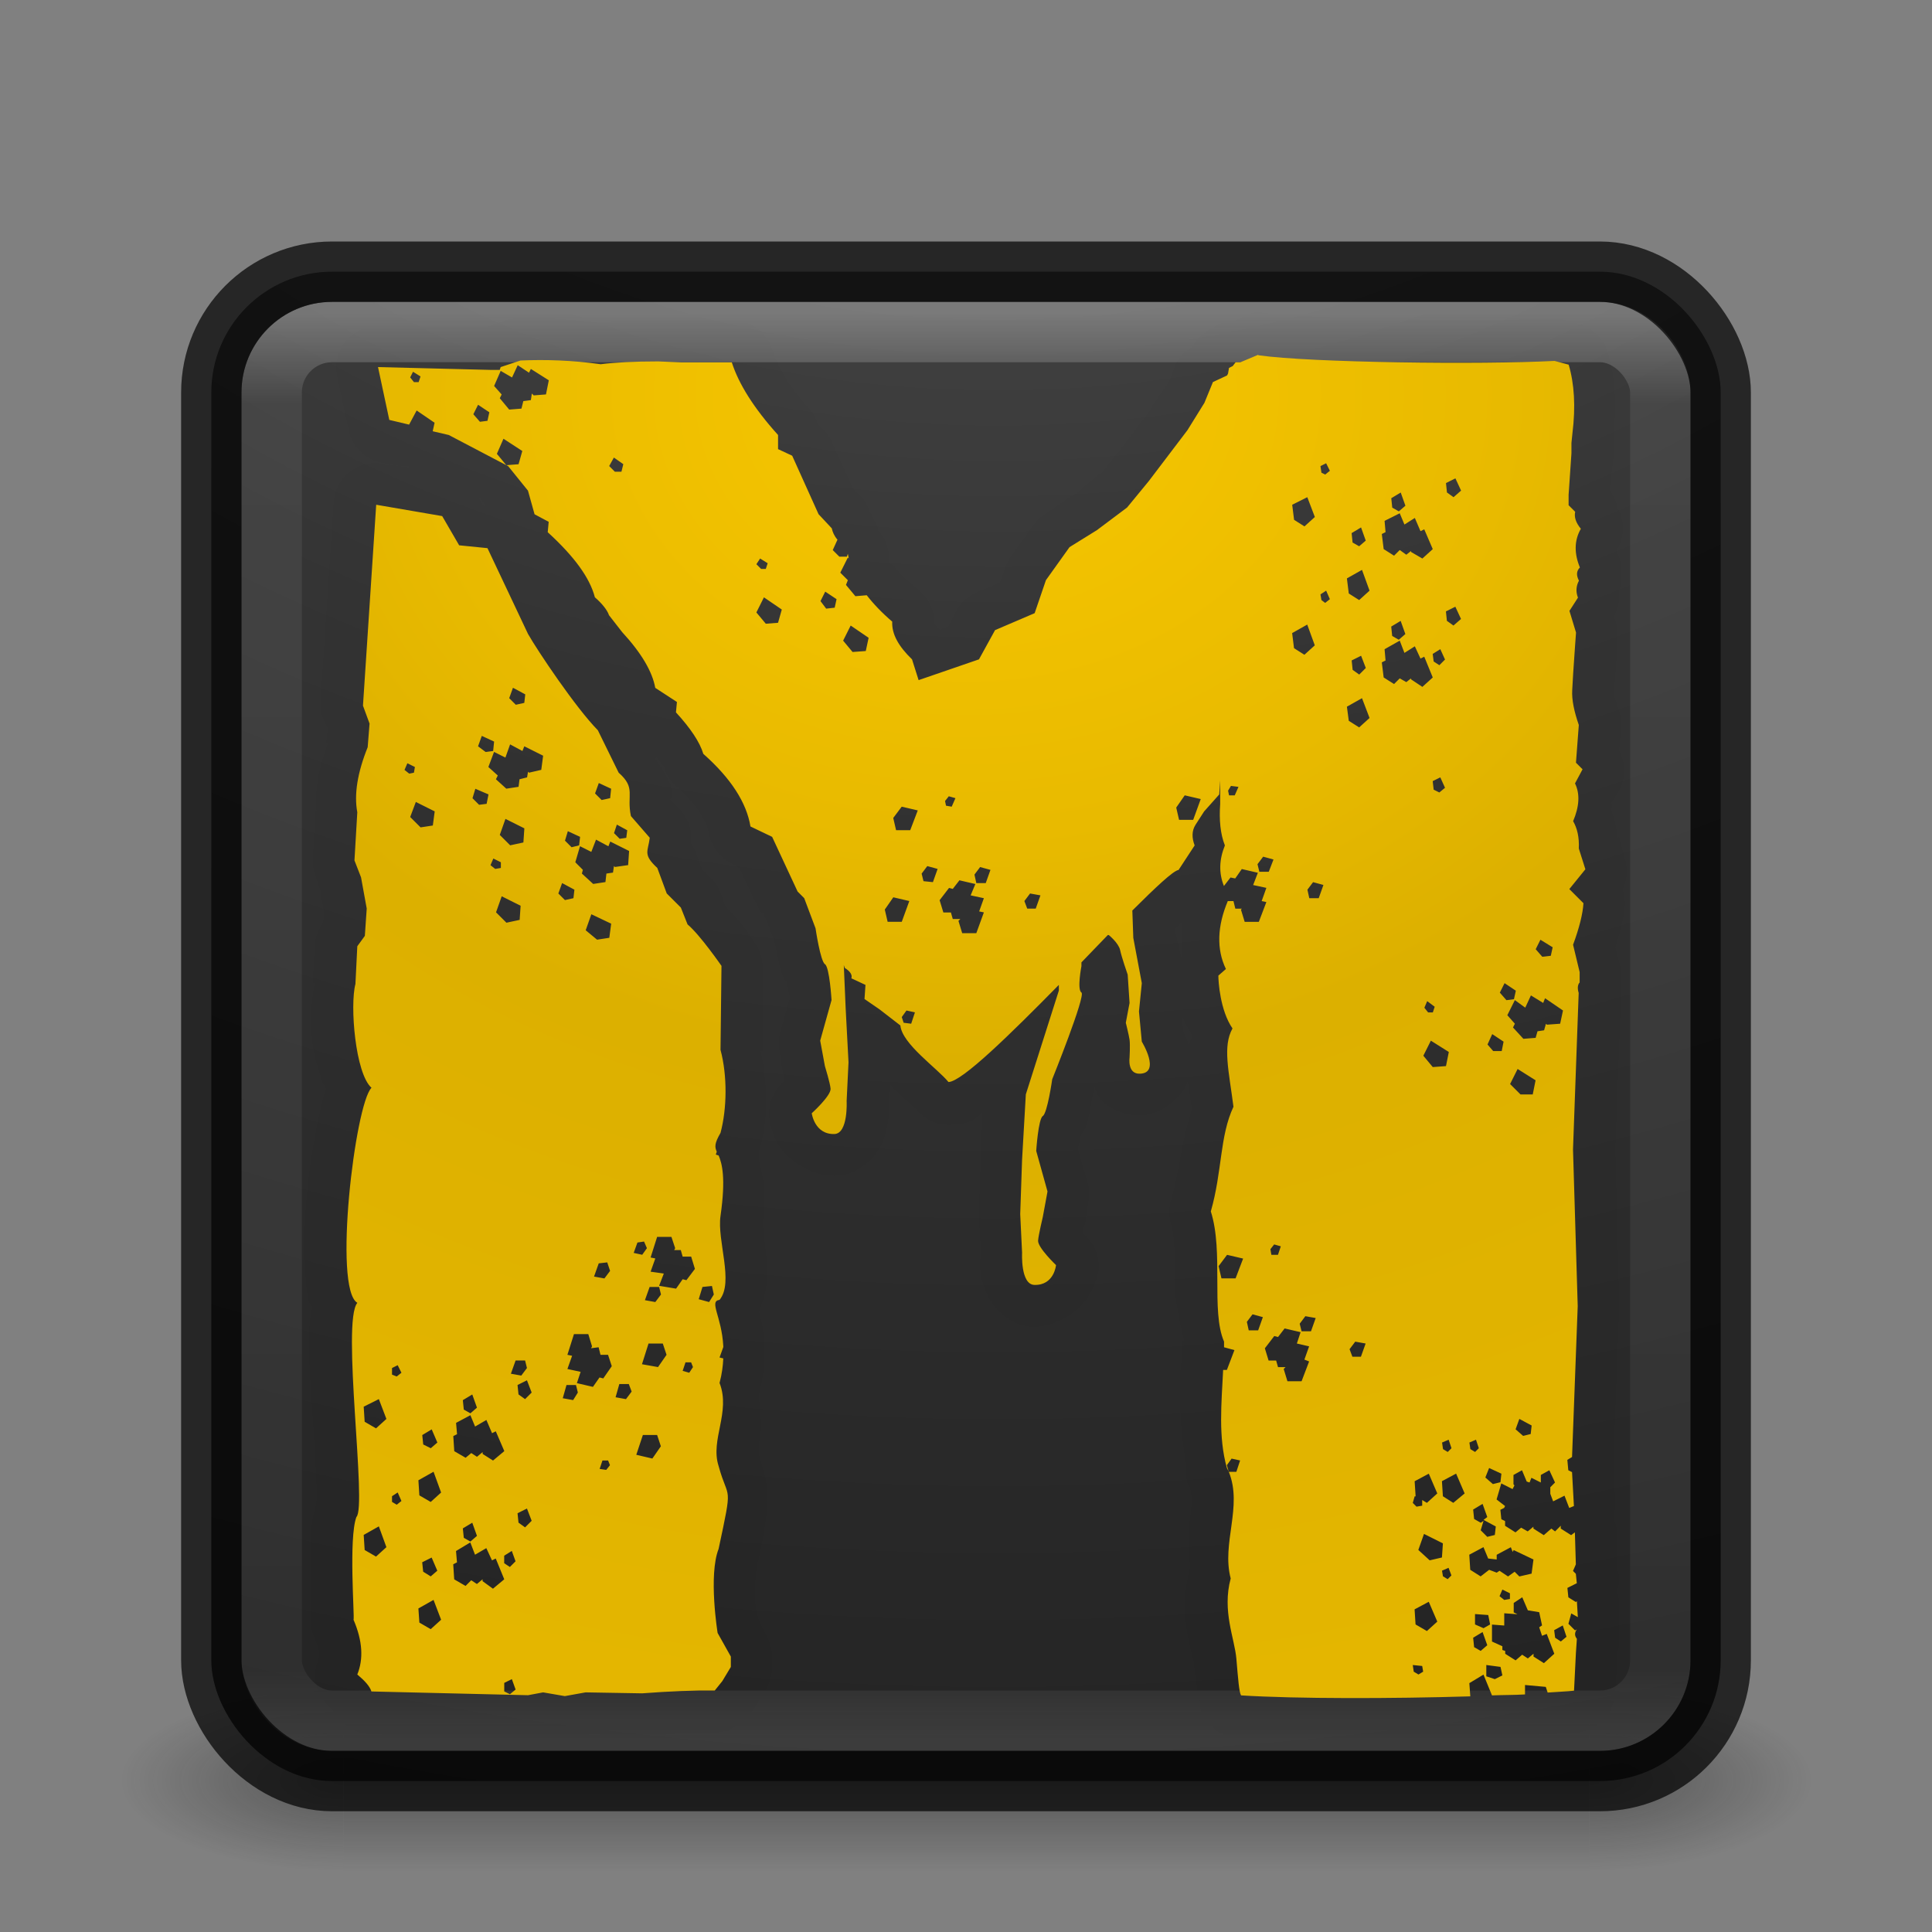 <?xml version="1.0" encoding="UTF-8" standalone="no"?>
<!-- Created with Inkscape (http://www.inkscape.org/) -->

<svg
   xmlns:dc="http://purl.org/dc/elements/1.1/"
   xmlns:cc="http://creativecommons.org/ns#"
   xmlns:rdf="http://www.w3.org/1999/02/22-rdf-syntax-ns#"
   xmlns:svg="http://www.w3.org/2000/svg"
   xmlns="http://www.w3.org/2000/svg"
   xmlns:xlink="http://www.w3.org/1999/xlink"
   xmlns:sodipodi="http://sodipodi.sourceforge.net/DTD/sodipodi-0.dtd"
   xmlns:inkscape="http://www.inkscape.org/namespaces/inkscape"
   version="1.1"
   width="32"
   height="32"
   id="svg4151"
   inkscape:version="0.91 r13725"
   sodipodi:docname="metro.svg">
  <rect width="100%" height="100%" fill="#808080" stroke="none"/>
  <sodipodi:namedview
     pagecolor="#ffffff"
     bordercolor="#666666"
     borderopacity="1"
     objecttolerance="10"
     gridtolerance="10"
     guidetolerance="10"
     inkscape:pageopacity="0"
     inkscape:pageshadow="2"
     inkscape:window-width="1366"
     inkscape:window-height="745"
     id="namedview46"
     showgrid="false"
     inkscape:zoom="5.2149125"
     inkscape:cx="6.9034719"
     inkscape:cy="10.490768"
     inkscape:window-x="1672"
     inkscape:window-y="274"
     inkscape:window-maximized="1"
     inkscape:current-layer="svg4151" />
  <defs
     id="defs4153">
    <linearGradient
       x1="24"
       y1="5"
       x2="24"
       y2="43"
       id="linearGradient3174"
       xlink:href="#linearGradient3924-0"
       gradientUnits="userSpaceOnUse"
       gradientTransform="matrix(0.622,0,0,0.622,1.081,2.081)" />
    <linearGradient
       id="linearGradient3924-0">
      <stop
         id="stop3926-6"
         style="stop-color:#ffffff;stop-opacity:1"
         offset="0" />
      <stop
         id="stop3928-3"
         style="stop-color:#ffffff;stop-opacity:0.235"
         offset="0.063" />
      <stop
         id="stop3930-2"
         style="stop-color:#ffffff;stop-opacity:0.157"
         offset="0.951" />
      <stop
         id="stop3932-62"
         style="stop-color:#ffffff;stop-opacity:0.392"
         offset="1" />
    </linearGradient>
    <radialGradient
       cx="7.118"
       cy="9.957"
       r="12.672"
       fx="7.118"
       fy="9.957"
       id="radialGradient4019"
       xlink:href="#linearGradient2867-449-88-871-390-598-476-591-434-148-57-177-8-3-3-6-4-8-8-8-5"
       gradientUnits="userSpaceOnUse"
       gradientTransform="matrix(0,5.859,-7.193,0,88.156,-48.954)" />
    <linearGradient
       id="linearGradient2867-449-88-871-390-598-476-591-434-148-57-177-8-3-3-6-4-8-8-8-5">
      <stop
         id="stop3750-1-0-7-6-6-1-3-9-3"
         style="stop-color:#505050;stop-opacity:1"
         offset="0" />
      <stop
         id="stop3752-3-7-4-0-32-8-923-0-7"
         style="stop-color:#2b2b2b;stop-opacity:1"
         offset="0.262" />
      <stop
         id="stop3754-1-8-5-2-7-6-7-1-9"
         style="stop-color:#0a0a0a;stop-opacity:1"
         offset="0.705" />
      <stop
         id="stop3756-1-6-2-6-6-1-96-6-0"
         style="stop-color:#000000;stop-opacity:1"
         offset="1" />
    </linearGradient>
    <radialGradient
       cx="4.993"
       cy="43.5"
       r="2.5"
       fx="4.993"
       fy="43.5"
       id="radialGradient2976"
       xlink:href="#linearGradient3688-166-749-6"
       gradientUnits="userSpaceOnUse"
       gradientTransform="matrix(2.004,0,0,1.4,27.988,-17.4)" />
    <linearGradient
       id="linearGradient3688-166-749-6">
      <stop
         id="stop2883-8"
         style="stop-color:#181818;stop-opacity:1"
         offset="0" />
      <stop
         id="stop2885-3"
         style="stop-color:#181818;stop-opacity:0"
         offset="1" />
    </linearGradient>
    <radialGradient
       cx="4.993"
       cy="43.5"
       r="2.5"
       fx="4.993"
       fy="43.5"
       id="radialGradient2978"
       xlink:href="#linearGradient3688-464-309-7"
       gradientUnits="userSpaceOnUse"
       gradientTransform="matrix(2.004,0,0,1.4,-20.012,-104.4)" />
    <linearGradient
       id="linearGradient3688-464-309-7">
      <stop
         id="stop2889-0"
         style="stop-color:#181818;stop-opacity:1"
         offset="0" />
      <stop
         id="stop2891-66"
         style="stop-color:#181818;stop-opacity:0"
         offset="1" />
    </linearGradient>
    <linearGradient
       x1="25.058"
       y1="47.028"
       x2="25.058"
       y2="39.999"
       id="linearGradient2980"
       xlink:href="#linearGradient3702-501-757-3"
       gradientUnits="userSpaceOnUse" />
    <linearGradient
       id="linearGradient3702-501-757-3">
      <stop
         id="stop2895-3"
         style="stop-color:#181818;stop-opacity:0"
         offset="0" />
      <stop
         id="stop2897-28"
         style="stop-color:#181818;stop-opacity:1"
         offset="0.5" />
      <stop
         id="stop2899-8"
         style="stop-color:#181818;stop-opacity:0"
         offset="1" />
    </linearGradient>
    <linearGradient
       id="linearGradient4777">
      <stop
         style="stop-color:#f8c700;stop-opacity:1;"
         offset="0"
         id="stop4779" />
      <stop
         id="stop4787"
         offset="0.331"
         style="stop-color:#e8ba00;stop-opacity:1;" />
      <stop
         id="stop4785"
         offset="0.506"
         style="stop-color:#dcb000;stop-opacity:1;" />
      <stop
         style="stop-color:#e4b600;stop-opacity:1;"
         offset="1"
         id="stop4781" />
    </linearGradient>
    <radialGradient
       r="20.524"
       fy="13.46"
       fx="32.008"
       cy="13.46"
       cx="32.008"
       gradientTransform="matrix(0,1.069,-1.322,0,33.799,-27.68)"
       gradientUnits="userSpaceOnUse"
       id="radialGradient3055"
       xlink:href="#linearGradient4777"
       inkscape:collect="always" />
  </defs>
  <g
     id="g3058">
    <path
       d="M 20.75,5.188 A 0.686,0.686 0 0 0 20.594,5.25 l -0.125,0.062 -0.062,0 a 0.686,0.686 0 0 0 -0.312,0.125 0.686,0.686 0 0 0 -0.125,0.062 l -0.062,0.062 A 0.686,0.686 0 0 0 19.75,5.75 0.686,0.686 0 0 0 19.469,6.062 l -0.094,0.25 -0.062,0.094 -0.219,0.312 0,0.031 L 18.5,7.531 18.469,7.562 18.25,7.844 18.188,7.875 17.781,8.219 17.75,8.219 17.344,8.5 a 0.686,0.686 0 0 0 -0.188,0.156 L 16.75,9.219 a 0.686,0.686 0 0 0 -0.094,0.188 l -0.094,0.25 -0.375,0.156 a 0.686,0.686 0 0 0 -0.344,0.312 l -0.125,0.25 -0.156,0.062 c -0.141,-0.136 -0.092,-0.127 -0.094,-0.094 a 0.686,0.686 0 0 0 -0.25,-0.562 C 15.063,9.649 14.932,9.543 14.875,9.469 a 0.686,0.686 0 0 0 -0.156,-0.156 0.686,0.686 0 0 0 0,-0.031 0.686,0.686 0 0 0 0,-0.031 l 0,-0.031 a 0.686,0.686 0 0 0 -0.188,-0.438 0.686,0.686 0 0 0 0,-0.031 0.686,0.686 0 0 0 0,-0.031 A 0.686,0.686 0 0 0 14.469,8.625 C 14.461,8.589 14.453,8.557 14.438,8.531 A 0.686,0.686 0 0 0 14.406,8.5 0.686,0.686 0 0 0 14.281,8.25 L 14.125,8.094 13.75,7.281 A 0.686,0.686 0 0 0 13.531,7.031 0.686,0.686 0 0 0 13.531,7 0.686,0.686 0 0 0 13.375,6.75 C 13.025,6.362 12.858,6.023 12.781,5.781 A 0.686,0.686 0 0 0 12.125,5.312 l -0.844,0 -0.375,0 c -0.325,9.9e-6 -0.604,0.009 -0.875,0.031 -0.067,-0.009 -0.122,0.008 -0.188,0 -0.439,-0.051 -0.86,-0.079 -1.25,-0.062 A 0.686,0.686 0 0 0 8.375,5.312 L 8.031,5.438 6.25,5.406 A 0.686,0.686 0 0 0 5.594,6.25 l 0.188,0.875 A 0.686,0.686 0 0 0 6.312,7.656 l 0.344,0.062 a 0.686,0.686 0 0 0 0.062,0 0.686,0.686 0 0 0 0.062,0 0.686,0.686 0 0 0 0,0.031 L 6.344,7.688 A 0.686,0.686 0 0 0 5.531,8.344 L 5.312,11.656 A 0.686,0.686 0 0 0 5.375,11.938 l 0.062,0.125 -0.031,0.25 0.031,0 C 5.303,12.684 5.211,13.051 5.25,13.438 l -0.031,0 0,0.156 -0.031,0.625 a 0.686,0.686 0 0 0 0.031,0.25 l 0.062,0.188 0.031,0.094 0.062,0.375 0,0.062 -0.031,0.125 a 0.686,0.686 0 0 0 -0.125,0.344 l -0.031,0.625 0.031,0 c -0.063,0.346 -0.08,0.671 -0.031,1.031 0.028,0.207 0.092,0.394 0.156,0.594 0.012,0.039 0.049,0.086 0.062,0.125 -0.048,0.148 -0.088,0.319 -0.125,0.5 -0.075,0.361 -0.146,0.782 -0.188,1.219 -0.042,0.437 -0.051,0.87 -0.031,1.25 0.01,0.19 0.015,0.381 0.062,0.562 0.007,0.027 0.055,0.065 0.062,0.094 -0.002,0.025 -0.028,0.068 -0.031,0.094 -0.02,0.162 -0.032,0.318 -0.031,0.5 0.002,0.365 0.034,0.803 0.062,1.219 0.028,0.415 0.051,0.8 0.062,1.094 0.005,0.134 0.002,0.249 0,0.312 -6.83e-5,0.003 4.185e-4,0.029 0,0.031 -0.077,0.222 -0.082,0.403 -0.094,0.594 -0.012,0.2 -0.002,0.396 0,0.594 0.002,0.198 -0.003,0.397 0,0.531 0.001,0.04 -5.811e-4,0.065 0,0.094 -0.004,0.023 9.964e-4,0.052 0,0.062 a 0.686,0.686 0 0 0 0.062,0.344 c 0.101,0.236 0.088,0.311 0.062,0.375 a 0.686,0.686 0 0 0 0.188,0.781 C 5.578,28.373 5.573,28.478 5.5,28.25 a 0.686,0.686 0 0 0 0.625,0.469 l 2.594,0.062 A 0.686,0.686 0 0 0 8.906,28.75 l 0.062,0 0.25,0.031 a 0.686,0.686 0 0 0 0.25,0 l 0.312,-0.062 0.031,0 0.781,0.031 a 0.686,0.686 0 0 0 0.094,0 c 0.459,-0.035 0.868,-0.066 1.156,-0.062 a 0.686,0.686 0 0 0 0.531,-0.25 L 12.5,28.281 a 0.686,0.686 0 0 0 0.062,-0.094 l 0.125,-0.219 A 0.686,0.686 0 0 0 12.781,27.625 l 0,-0.188 A 0.686,0.686 0 0 0 12.688,27.094 l -0.125,-0.25 C 12.553,26.77 12.509,26.692 12.5,26.5 c -0.012,-0.261 0.032,-0.595 0.031,-0.594 A 0.686,0.686 0 0 0 12.562,25.812 c 0.242,-1.131 0.133,-1.234 0,-1.719 a 0.686,0.686 0 0 0 0,-0.031 c -5.66e-4,-0.002 -0.013,-0.101 0.031,-0.344 0.026,-0.142 -0.022,-0.398 -0.031,-0.625 0.056,-0.206 0.085,-0.408 0.094,-0.562 a 0.686,0.686 0 0 0 0,-0.125 0.686,0.686 0 0 0 0,-0.125 c -0.014,-0.266 -0.058,-0.431 -0.094,-0.562 0.159,-0.343 0.152,-0.673 0.125,-0.906 -0.034,-0.293 -0.063,-0.556 -0.062,-0.562 0.076,-0.528 -0.003,-0.78 -0.062,-1.031 a 0.686,0.686 0 0 0 0,-0.125 0.686,0.686 0 0 0 0,-0.031 0.686,0.686 0 0 0 0.031,-0.094 c 0.13,-0.485 0.107,-1.042 0,-1.562 l 0.031,0 0,-1.406 A 0.686,0.686 0 0 0 12.5,15.625 c 0,0 -0.093,-0.148 -0.219,-0.312 C 12.207,15.215 12.093,15.104 12,15 L 11.938,14.812 A 0.686,0.686 0 0 0 11.719,14.5 l -0.094,-0.094 -0.094,-0.25 A 0.686,0.686 0 0 0 11.438,13.969 0.686,0.686 0 0 0 11.25,13.406 L 11.094,13.25 c 0.002,-0.03 0.032,-0.012 0.031,-0.125 -0.002,-0.155 -0.153,-0.361 -0.281,-0.562 L 10.875,12.531 c 0.032,0.049 0.127,0.164 0.125,0.156 A 0.686,0.686 0 0 0 11.188,13 c 0.394,0.349 0.532,0.631 0.562,0.812 a 0.686,0.686 0 0 0 0.344,0.469 L 12.25,14.375 l 0.344,0.719 a 0.686,0.686 0 0 0 0.062,0.031 0.686,0.686 0 0 0 0.062,0.156 c 0.057,0.153 0.125,0.344 0.125,0.344 0.01,0.059 0.014,0.073 0.031,0.156 0.017,0.084 0.032,0.184 0.062,0.281 0.015,0.048 0.029,0.088 0.062,0.156 0.003,0.007 0.028,0.024 0.031,0.031 0.004,0.016 0.022,0.067 0.031,0.125 0.011,0.073 0.026,0.111 0.031,0.156 L 12.938,17.062 a 0.686,0.686 0 0 0 -0.031,0.281 L 12.969,17.75 A 0.686,0.686 0 0 0 13,17.844 c 0,0 -0.005,0.047 0,0.062 -0.006,0.006 -0.031,0.031 -0.031,0.031 A 0.686,0.686 0 0 0 12.75,18.531 c 0,0 0.02,0.213 0.156,0.438 0.136,0.225 0.527,0.512 0.938,0.5 0.317,-0.009 0.582,-0.238 0.688,-0.406 0.105,-0.168 0.134,-0.293 0.156,-0.406 0.038,-0.194 0.032,-0.332 0.031,-0.375 -1.83e-4,-0.007 0,-0.062 0,-0.062 L 14.75,17.938 c 0.015,0.013 0.017,0.049 0.031,0.062 0.204,0.194 0.414,0.384 0.406,0.375 a 0.686,0.686 0 0 0 0.562,0.25 c 0.358,-0.013 0.424,-0.121 0.531,-0.219 L 16.25,19.188 16.219,20.094 a 0.686,0.686 0 0 0 0,0.062 l 0.031,0.531 0,0.094 c -0.004,0.06 -0.024,0.136 0,0.312 0.016,0.115 0.055,0.259 0.156,0.438 0.101,0.178 0.37,0.428 0.688,0.438 C 17.483,21.98 17.855,21.719 18,21.5 c 0.145,-0.219 0.188,-0.438 0.188,-0.438 a 0.686,0.686 0 0 0 -0.219,-0.594 c 0,0 -0.025,-0.025 -0.031,-0.031 0.009,-0.036 0,-0.094 0,-0.094 A 0.686,0.686 0 0 0 17.969,20.25 l 0.062,-0.406 A 0.686,0.686 0 0 0 18,19.562 l -0.156,-0.531 c 0.005,-0.043 0.021,-0.063 0.031,-0.125 0.009,-0.053 0.028,-0.114 0.031,-0.125 0.003,-0.008 0.028,-0.024 0.031,-0.031 0.032,-0.069 0.048,-0.107 0.062,-0.156 0.03,-0.099 0.045,-0.194 0.062,-0.281 0.034,-0.174 0.062,-0.344 0.062,-0.344 0.038,0.093 0.057,0.188 0.156,0.281 0.164,0.154 0.434,0.225 0.625,0.219 0.26,-0.009 0.639,-0.241 0.75,-0.531 0.041,-0.106 -0.004,-0.138 0,-0.219 0.024,0.217 0.064,0.439 0.094,0.656 -0.174,0.547 -0.214,1.044 -0.344,1.5 a 0.686,0.686 0 0 0 0,0.406 c 0.058,0.182 0.062,0.545 0.062,0.938 3.21e-4,0.307 0.068,0.646 0.156,1 l -0.031,0 c 2.5e-4,0.012 -2.2e-5,0.052 0,0.094 a 0.686,0.686 0 0 0 0,0.156 0.686,0.686 0 0 0 0,0.031 0.686,0.686 0 0 0 -0.031,0.156 c -0.023,0.464 -0.013,1.022 0.094,1.594 a 0.686,0.686 0 0 0 0,0.156 c 0.005,0.023 -0.006,0.04 0,0.062 a 0.686,0.686 0 0 0 0.031,0.125 0.686,0.686 0 0 0 0.031,0.031 0.686,0.686 0 0 0 0,0.031 c 0.033,0.098 0.036,0.231 0,0.5 -0.026,0.195 -0.013,0.523 0,0.812 -0.212,0.79 0.054,1.459 0.062,1.562 0.015,0.176 0.043,0.338 0.062,0.469 0.01,0.066 0.016,0.123 0.031,0.188 0.015,0.065 -0.01,0.115 0.094,0.281 a 0.686,0.686 0 0 0 0.562,0.312 c 0.981,0.061 2.529,0.04 3.844,0 A 0.686,0.686 0 0 0 24.5,28.75 a 0.686,0.686 0 0 0 0.062,0 0.686,0.686 0 0 0 0.188,0.031 c 0.221,-0.009 0.362,-0.021 0.531,-0.031 A 0.686,0.686 0 0 0 25.5,28.719 a 0.686,0.686 0 0 0 0.031,0 0.686,0.686 0 0 0 0.156,0 c 0.108,-0.009 0.287,-0.008 0.469,-0.031 A 0.686,0.686 0 0 0 26.75,28.031 l 0.031,-0.562 0,-0.062 L 26.812,27.25 a 0.686,0.686 0 0 0 0,-0.125 0.686,0.686 0 0 0 0,-0.094 0.686,0.686 0 0 0 0,-0.125 0.686,0.686 0 0 0 0,-0.031 0.686,0.686 0 0 0 0,-0.094 l 0,-0.25 a 0.686,0.686 0 0 0 -0.031,-0.156 0.686,0.686 0 0 0 0,-0.031 0.686,0.686 0 0 0 0.031,-0.25 L 26.781,26 a 0.686,0.686 0 0 0 0,-0.062 0.686,0.686 0 0 0 0,-0.031 l 0,-0.531 a 0.686,0.686 0 0 0 -0.062,-0.219 0.686,0.686 0 0 0 0,-0.062 0.686,0.686 0 0 0 0.031,-0.188 l -0.031,-0.562 a 0.686,0.686 0 0 0 0,-0.062 0.686,0.686 0 0 0 0,-0.031 0.686,0.686 0 0 0 0,-0.094 l 0.094,-2.5 a 0.686,0.686 0 0 0 0,-0.062 L 26.75,19.062 l 0,-0.031 0,-0.031 0.094,-2.531 a 0.686,0.686 0 0 0 0,-0.062 0.686,0.686 0 0 0 0,-0.094 0.686,0.686 0 0 0 0,-0.031 l 0,-0.188 A 0.686,0.686 0 0 0 26.812,15.938 L 26.75,15.688 C 26.822,15.445 26.896,15.193 26.906,15 a 0.686,0.686 0 0 0 -0.031,-0.25 0.686,0.686 0 0 0 0,-0.031 0.686,0.686 0 0 0 0.031,-0.5 L 26.812,13.875 c -1.59e-4,-0.002 -0.031,0.002 -0.031,0 -0.011,-0.15 -0.039,-0.298 -0.094,-0.438 -0.015,-0.038 0.019,-0.088 0,-0.125 l 0,-0.031 0.125,-0.188 a 0.686,0.686 0 0 0 0,-0.656 l 0.031,-0.375 A 0.686,0.686 0 0 0 26.812,11.781 c -0.066,-0.192 -0.09,-0.284 -0.094,-0.281 -3.94e-4,2.68e-4 1.55e-4,-0.034 0,-0.031 l 0.031,-0.25 a 0.686,0.686 0 0 0 0,-0.031 l 0.031,-0.469 a 0.686,0.686 0 0 0 0,-0.031 l 0,-0.219 A 0.686,0.686 0 0 0 26.75,10.281 l -0.031,-0.062 a 0.686,0.686 0 0 0 0.094,-0.375 0.686,0.686 0 0 0 0,-0.031 0.686,0.686 0 0 0 0,-0.031 0.686,0.686 0 0 0 0.031,-0.219 0.686,0.686 0 0 0 0,-0.031 0.686,0.686 0 0 0 -0.062,-0.375 c -0.021,-0.05 -0.004,-0.055 0,-0.062 a 0.686,0.686 0 0 0 0,-0.688 0.686,0.686 0 0 0 -0.125,-0.281 0.686,0.686 0 0 0 0,-0.031 l 0.062,-0.531 a 0.686,0.686 0 0 0 0,-0.062 l 0,-0.156 0,-0.062 c 0.004,-0.034 -0.004,-0.06 0,-0.094 0.051,-0.484 0.029,-0.938 -0.094,-1.344 A 0.686,0.686 0 0 0 26.156,5.375 L 25.938,5.312 A 0.686,0.686 0 0 0 25.719,5.281 c -1.155,0.059 -4.109,0.003 -4.781,-0.094 a 0.686,0.686 0 0 0 -0.188,0 z M 7.906,8.219 7.969,8.25 8.062,8.406 8,8.375 7.906,8.219 z M 19.594,15.25 c -0.03,0.188 -0.023,0.375 0,0.562 A 0.686,0.686 0 0 0 19.562,15.875 l -0.094,-0.406 0,-0.062 0,-0.031 c 0.042,-0.04 0.088,-0.091 0.125,-0.125 z m -0.031,1.5 c 0.027,0.122 0.121,0.266 0.188,0.406 -0.008,0.066 -0.062,0.125 -0.062,0.188 -0.041,-0.151 -0.053,-0.174 -0.094,-0.25 l -0.031,-0.312 0,-0.031 z"
       id="path3054"
       style="font-size:48px;font-style:normal;font-variant:normal;font-weight:normal;font-stretch:normal;line-height:125%;letter-spacing:0px;word-spacing:0px;opacity:0.05;fill:#000000;fill-opacity:1;stroke:none;font-family:Boston Traffic;-inkscape-font-specification:Boston Traffic"
       inkscape:original="M 20.84375 5.875 L 20.53125 6 C 20.50561 5.9992 20.49438 6.000357 20.46875 6 L 20.40625 6.0625 L 20.34375 6.09375 L 20.34375 6.1875 L 20.3125 6.21875 L 20.09375 6.34375 L 19.9375 6.6875 L 19.65625 7.125 L 19.03125 7.96875 L 18.65625 8.40625 L 18.15625 8.78125 L 17.71875 9.0625 L 17.3125 9.625 L 17.125 10.15625 L 16.46875 10.4375 L 16.21875 10.9375 L 15.21875 11.28125 L 15.09375 10.9375 C 14.868402 10.720319 14.771854 10.516399 14.78125 10.3125 C 14.606764 10.163838 14.451718 10.01554 14.34375 9.875 L 14.15625 9.875 L 14 9.6875 L 14.03125 9.625 L 13.90625 9.5 L 14.03125 9.25 L 14.03125 9.21875 L 13.90625 9.21875 L 13.78125 9.125 L 13.875 8.9375 C 13.82118 8.87459 13.79298 8.808182 13.78125 8.75 L 13.5625 8.53125 L 13.125 7.5625 L 12.875 7.4375 L 12.875 7.21875 C 12.471257 6.771088 12.237667 6.354606 12.125 6 L 11.28125 6 L 10.90625 6 C 10.511899 6.000012 10.181618 6.00024 9.9375 6.03125 C 9.468036 5.96478 9.038126 5.95103 8.625 5.96875 L 8.28125 6.09375 L 8.28125 6.125 L 8.15625 6.125 L 8.125 6.125 L 6.25 6.09375 L 6.4375 6.96875 L 6.78125 7.03125 L 6.90625 6.8125 L 7.1875 7 L 7.15625 7.15625 L 7.4375 7.21875 L 8.375 7.71875 L 8.21875 7.53125 L 8.34375 7.28125 L 8.65625 7.46875 L 8.59375 7.6875 L 8.40625 7.71875 L 8.75 8.125 L 8.84375 8.53125 L 9.09375 8.65625 L 9.0625 8.8125 C 9.503792 9.215859 9.759245 9.582692 9.84375 9.90625 C 9.965807 10.012636 10.06558 10.103291 10.09375 10.1875 L 10.3125 10.46875 C 10.631732 10.814487 10.7968 11.140312 10.84375 11.40625 L 11.21875 11.625 L 11.1875 11.8125 C 11.431616 12.078451 11.599911 12.309411 11.65625 12.5 C 12.116318 12.907787 12.371771 13.29302 12.4375 13.6875 L 12.78125 13.875 L 13.21875 14.78125 L 13.3125 14.875 C 13.39883 15.103375 13.5 15.375 13.5 15.375 C 13.5 15.375 13.580491 15.92081 13.65625 15.96875 C 13.732 16.01669 13.78125 16.5625 13.78125 16.5625 L 13.59375 17.25 L 13.65625 17.65625 C 13.65625 17.65625 13.74385 17.941812 13.75 18.03125 C 13.758 18.146986 13.4375 18.4375 13.4375 18.4375 C 13.4375 18.4375 13.483471 18.790935 13.8125 18.78125 C 14.043646 18.77445 14.03125 18.25 14.03125 18.25 L 14.0625 17.59375 L 14 16.71875 L 13.96875 16 L 14 16.03125 C 14.09389 16.08887 14.112522 16.165563 14.09375 16.21875 L 14.34375 16.3125 L 14.3125 16.5625 L 14.5625 16.71875 L 14.90625 17 C 14.93441 17.305838 15.530958 17.707015 15.71875 17.9375 C 15.94427 17.9291 16.726467 17.131248 17.53125 16.3125 L 17.53125 16.40625 L 17 18.125 L 16.9375 19.21875 L 16.90625 20.125 L 16.9375 20.75 C 16.9375 20.75 16.893855 21.274446 17.125 21.28125 C 17.454022 21.29095 17.5 20.96875 17.5 20.96875 C 17.5 20.96875 17.179542 20.678235 17.1875 20.5625 C 17.1936 20.47306 17.28125 20.15625 17.28125 20.15625 L 17.34375 19.75 L 17.15625 19.0625 C 17.15625 19.0625 17.205496 18.54794 17.28125 18.5 C 17.35701 18.45206 17.4375 17.875 17.4375 17.875 C 17.4375 17.875 17.982005 16.485439 17.90625 16.4375 C 17.8305 16.38956 17.90625 16 17.90625 16 L 17.90625 15.9375 C 18.063562 15.776345 18.1964 15.650067 18.34375 15.5 C 18.34635 15.4974 18.37243 15.5026 18.375 15.5 C 18.375 15.5 18.537885 15.632145 18.5625 15.75 C 18.58753 15.869807 18.6875 16.15625 18.6875 16.15625 L 18.71875 16.625 L 18.65625 16.9375 C 18.65625 16.9375 18.70942 17.151748 18.71875 17.21875 C 18.73085 17.30545 18.71875 17.53125 18.71875 17.53125 C 18.71875 17.53125 18.663526 17.788505 18.875 17.78125 C 19.22546 17.76923 18.90625 17.25 18.90625 17.25 L 18.875 16.75 L 18.90625 16.28125 L 18.78125 15.53125 L 18.75 15.09375 C 19.1335 14.71202 19.441575 14.419554 19.53125 14.40625 L 19.78125 14 C 19.7343 13.875893 19.74676 13.758198 19.8125 13.65625 L 19.9375 13.4375 L 20.1875 13.15625 L 20.21875 12.9375 L 20.21875 13.3125 C 20.19996 13.57845 20.20612 13.80941 20.28125 14 C 20.18508 14.237463 20.19472 14.473967 20.28125 14.6875 L 20.375 14.53125 L 20.46875 14.5625 L 20.5625 14.40625 L 20.84375 14.46875 L 20.75 14.65625 L 20.96875 14.71875 L 20.90625 14.9375 L 20.96875 14.9375 L 20.84375 15.28125 L 20.625 15.28125 L 20.5625 15.0625 L 20.46875 15.0625 L 20.4375 14.9375 L 20.34375 14.9375 C 20.170047 15.350331 20.153606 15.733316 20.3125 16.0625 L 20.1875 16.15625 C 20.1864 16.24656 20.199785 16.734446 20.40625 17.03125 C 20.239858 17.328053 20.36236 17.750677 20.4375 18.34375 C 20.207547 18.835128 20.2543 19.388465 20.0625 20.0625 C 20.27748 20.736537 20.062014 21.712956 20.28125 22.21875 C 20.2819 22.25001 20.281233 22.2812 20.28125 22.3125 L 20.4375 22.375 L 20.3125 22.6875 L 20.25 22.6875 C 20.223126 23.230785 20.177485 23.771893 20.3125 24.28125 L 20.40625 24.15625 L 20.53125 24.1875 L 20.46875 24.375 L 20.34375 24.375 C 20.576935 24.951379 20.221023 25.570819 20.375 26.15625 C 20.229863 26.696587 20.44014 27.132408 20.46875 27.46875 C 20.49736 27.805093 20.52964 28.041115 20.5625 28.09375 C 21.486988 28.15155 23.039476 28.13353 24.34375 28.09375 L 24.34375 27.875 L 24.5625 27.75 L 24.71875 28.09375 C 24.924319 28.08575 25.070266 28.07313 25.25 28.0625 L 25.25 27.90625 L 25.59375 27.9375 L 25.625 28.03125 C 25.763392 28.01994 25.957508 28.01336 26.0625 28 L 26.09375 27.375 L 26.125 27.15625 C 26.08357 27.10541 26.08572 27.050662 26.125 27 L 26.09375 27 L 25.96875 26.90625 L 26.03125 26.71875 L 26.125 26.78125 L 26.125 26.53125 L 26.09375 26.53125 L 25.96875 26.46875 L 25.96875 26.3125 L 26.125 26.21875 L 26.09375 26.0625 L 26.0625 26.03125 L 26.09375 25.90625 L 26.09375 25.375 L 26.03125 25.4375 L 25.84375 25.3125 L 25.75 25.375 L 25.6875 25.3125 L 25.5625 25.4375 L 25.40625 25.3125 L 25.3125 25.375 L 25.1875 25.3125 L 25.09375 25.375 L 24.9375 25.28125 L 24.9375 25.1875 L 24.875 25.15625 L 24.84375 25 L 24.90625 24.96875 L 24.9375 24.9375 L 24.78125 24.84375 L 24.875 24.5625 L 25.0625 24.65625 L 25.09375 24.59375 L 25.0625 24.59375 L 25.0625 24.4375 L 25.21875 24.34375 L 25.28125 24.53125 L 25.34375 24.5625 L 25.375 24.46875 L 25.53125 24.5625 L 25.53125 24.4375 L 25.65625 24.34375 L 25.75 24.5625 L 25.6875 24.625 L 25.6875 24.75 L 25.71875 24.875 L 25.90625 24.78125 L 26 24.96875 L 26.0625 24.9375 L 26.03125 24.375 L 25.96875 24.34375 L 25.96875 24.1875 L 26.03125 24.125 L 26.125 21.625 L 26.0625 19.03125 L 26.15625 16.4375 C 26.15625 16.4375 26.09989 16.338874 26.15625 16.28125 L 26.15625 16.09375 L 26.0625 15.65625 C 26.165765 15.377003 26.209345 15.141617 26.21875 14.96875 L 26 14.71875 L 26.25 14.40625 L 26.15625 14.0625 C 26.16565 13.87191 26.12821 13.708997 26.0625 13.59375 C 26.165765 13.349971 26.178239 13.141619 26.09375 12.96875 L 26.21875 12.75 L 26.09375 12.625 L 26.15625 12 C 26.08112 11.782818 26.021844 11.601507 26.03125 11.4375 L 26.0625 11.15625 L 26.09375 10.6875 L 26.09375 10.46875 L 26 10.125 L 26.125 9.90625 C 26.08742 9.80875 26.10928 9.713657 26.15625 9.625 C 26.10929 9.53193 26.09989 9.46388 26.15625 9.40625 C 26.06234 9.180205 26.07481 8.945036 26.1875 8.75 C 26.10298 8.648064 26.074956 8.552975 26.09375 8.46875 L 25.96875 8.375 L 25.96875 8.1875 L 26.03125 7.5 L 26.03125 7.34375 L 26.03125 7.1875 C 26.08757 6.739837 26.06262 6.341532 25.96875 6.03125 L 25.75 5.96875 C 24.529384 6.03082 21.707546 5.99912 20.84375 5.875 z M 8.5625 6.0625 L 8.75 6.1875 L 8.78125 6.125 L 9.09375 6.3125 L 9.03125 6.53125 L 8.84375 6.5625 L 8.8125 6.53125 L 8.78125 6.625 L 8.65625 6.65625 L 8.625 6.78125 L 8.4375 6.78125 L 8.28125 6.59375 L 8.3125 6.53125 L 8.1875 6.40625 L 8.28125 6.15625 L 8.46875 6.25 L 8.5625 6.0625 z M 6.84375 6.15625 L 6.96875 6.25 L 6.9375 6.34375 L 6.84375 6.34375 L 6.78125 6.25 L 6.84375 6.15625 z M 7.90625 6.71875 L 8.09375 6.84375 L 8.0625 6.96875 L 7.9375 7 L 7.84375 6.875 L 7.90625 6.71875 z M 10.15625 7.59375 L 10.3125 7.6875 L 10.28125 7.8125 L 10.1875 7.8125 L 10.09375 7.71875 L 10.15625 7.59375 z M 21.96875 7.6875 L 22.03125 7.8125 L 21.9375 7.875 L 21.875 7.84375 L 21.875 7.71875 L 21.96875 7.6875 z M 24.09375 7.9375 L 24.1875 8.125 L 24.0625 8.25 L 23.96875 8.15625 L 23.9375 8 L 24.09375 7.9375 z M 23.1875 8.15625 L 23.28125 8.375 L 23.15625 8.46875 L 23.0625 8.40625 L 23.03125 8.25 L 23.1875 8.15625 z M 21.65625 8.25 L 21.78125 8.5625 L 21.59375 8.71875 L 21.4375 8.625 L 21.40625 8.375 L 21.65625 8.25 z M 6.21875 8.375 L 6 11.6875 L 6.125 12 L 6.09375 12.375 C 5.924744 12.796085 5.849915 13.171783 5.90625 13.46875 L 5.875 14.25 L 5.96875 14.53125 L 6.0625 15.0625 L 6.03125 15.5 L 5.90625 15.6875 L 5.875 16.3125 C 5.7814 16.666375 5.888925 17.795182 6.15625 18.03125 C 5.882977 18.304523 5.502286 21.359049 5.90625 21.59375 C 5.639063 21.90036 6.085191 24.961587 5.90625 25.125 C 5.775252 25.480172 5.86252 26.794994 5.84375 26.84375 C 5.993978 27.193912 6.009531 27.49292 5.90625 27.75 C 6.02831 27.851946 6.128082 27.942602 6.15625 28.03125 L 8.75 28.09375 L 9 28.03125 L 9.34375 28.09375 L 9.6875 28.03125 L 10.625 28.0625 C 11.085069 28.02704 11.505733 27.99557 11.84375 28 L 11.96875 27.84375 L 12.09375 27.625 L 12.09375 27.4375 L 11.875 27.0625 C 11.875 27.0625 11.736118 26.092081 11.90625 25.65625 C 12.148297 24.525299 12.071698 24.884868 11.90625 24.28125 C 11.764782 23.845419 12.095663 23.39002 11.90625 22.90625 C 11.94659 22.757708 11.96203 22.624369 11.96875 22.5 L 11.90625 22.5 L 11.96875 22.3125 C 11.94197 21.817878 11.726705 21.552277 11.90625 21.53125 C 12.148297 21.239237 11.8782 20.566758 11.9375 20.15625 C 12.02889 19.523542 11.96147 19.285761 11.90625 19.15625 L 11.84375 19.125 L 11.875 19.09375 C 11.83995 19.0144 11.83482 18.959099 11.9375 18.78125 C 12.044785 18.380857 12.052377 17.834976 11.9375 17.40625 L 11.9375 16 C 11.9375 16 11.58156 15.485368 11.375 15.3125 L 11.28125 15.03125 L 11.03125 14.8125 L 10.875 14.375 C 10.630866 14.148947 10.721829 14.105491 10.75 13.875 L 10.4375 13.53125 C 10.36238 13.17666 10.541065 13.069586 10.25 12.8125 L 9.90625 12.09375 C 9.540068 11.721433 8.909616 10.779249 8.75 10.5 L 8.0625 9.09375 L 7.59375 9.03125 L 7.3125 8.5625 L 6.21875 8.375 z M 23.1875 8.5 L 23.25 8.6875 L 23.4375 8.59375 L 23.53125 8.8125 L 23.59375 8.78125 L 23.71875 9.09375 L 23.5625 9.25 L 23.375 9.15625 L 23.375 9.125 L 23.28125 9.1875 L 23.1875 9.125 L 23.09375 9.21875 L 22.90625 9.09375 L 22.875 8.84375 L 22.9375 8.8125 L 22.9375 8.625 L 23.1875 8.5 z M 22.53125 8.75 L 22.625 8.96875 L 22.5 9.0625 L 22.40625 9 L 22.375 8.84375 L 22.53125 8.75 z M 12.59375 9.25 L 12.71875 9.34375 L 12.6875 9.4375 L 12.59375 9.4375 L 12.53125 9.34375 L 12.59375 9.25 z M 22.5625 9.4375 L 22.6875 9.78125 L 22.5 9.9375 L 22.34375 9.84375 L 22.3125 9.59375 L 22.5625 9.4375 z M 21.96875 9.78125 L 22.03125 9.9375 L 21.9375 10 L 21.875 9.9375 L 21.875 9.84375 L 21.96875 9.78125 z M 13.65625 9.8125 L 13.84375 9.9375 L 13.8125 10.0625 L 13.6875 10.09375 L 13.59375 9.96875 L 13.65625 9.8125 z M 12.65625 9.90625 L 12.9375 10.09375 L 12.875 10.3125 L 12.6875 10.34375 L 12.53125 10.15625 L 12.65625 9.90625 z M 24.09375 10.0625 L 24.1875 10.25 L 24.0625 10.375 L 23.96875 10.28125 L 23.9375 10.125 L 24.09375 10.0625 z M 23.1875 10.28125 L 23.28125 10.5 L 23.15625 10.59375 L 23.0625 10.53125 L 23.03125 10.375 L 23.1875 10.28125 z M 21.65625 10.34375 L 21.78125 10.6875 L 21.59375 10.84375 L 21.4375 10.75 L 21.40625 10.5 L 21.65625 10.34375 z M 14.09375 10.375 L 14.375 10.5625 L 14.34375 10.78125 L 14.125 10.8125 L 13.96875 10.625 L 14.09375 10.375 z M 23.1875 10.625 L 23.25 10.8125 L 23.4375 10.71875 L 23.53125 10.90625 L 23.59375 10.875 L 23.71875 11.21875 L 23.5625 11.375 L 23.375 11.25 L 23.28125 11.3125 L 23.1875 11.25 L 23.09375 11.34375 L 22.90625 11.21875 L 22.875 10.96875 L 22.9375 10.9375 L 22.9375 10.75 L 23.1875 10.625 z M 23.84375 10.75 L 23.9375 10.9375 L 23.84375 11.03125 L 23.75 10.96875 L 23.71875 10.84375 L 23.84375 10.75 z M 22.53125 10.875 L 22.625 11.0625 L 22.5 11.1875 L 22.40625 11.09375 L 22.375 10.9375 L 22.53125 10.875 z M 8.5 11.40625 L 8.6875 11.5 L 8.6875 11.65625 L 8.53125 11.6875 L 8.4375 11.5625 L 8.5 11.40625 z M 22.5625 11.5625 L 22.6875 11.90625 L 22.5 12.0625 L 22.34375 11.9375 L 22.3125 11.71875 L 22.5625 11.5625 z M 7.96875 12.1875 L 8.1875 12.28125 L 8.15625 12.4375 L 8.03125 12.46875 L 7.90625 12.375 L 7.96875 12.1875 z M 8.4375 12.34375 L 8.65625 12.4375 L 8.6875 12.375 L 9 12.53125 L 8.96875 12.75 L 8.75 12.8125 L 8.71875 12.875 L 8.59375 12.90625 L 8.59375 13.03125 L 8.375 13.0625 L 8.21875 12.90625 L 8.25 12.84375 L 8.09375 12.71875 L 8.1875 12.46875 L 8.375 12.5625 L 8.4375 12.34375 z M 6.75 12.65625 L 6.875 12.71875 L 6.84375 12.8125 L 6.78125 12.8125 L 6.6875 12.75 L 6.75 12.65625 z M 23.84375 12.875 L 23.9375 13.0625 L 23.84375 13.125 L 23.75 13.09375 L 23.71875 12.9375 L 23.84375 12.875 z M 9.90625 12.96875 L 10.125 13.0625 L 10.09375 13.21875 L 9.96875 13.25 L 9.84375 13.15625 L 9.90625 12.96875 z M 20.375 13.03125 L 20.5 13.03125 L 20.4375 13.1875 L 20.34375 13.1875 L 20.34375 13.09375 L 20.375 13.03125 z M 7.875 13.0625 L 8.09375 13.15625 L 8.0625 13.3125 L 7.9375 13.34375 L 7.8125 13.21875 L 7.875 13.0625 z M 15.71875 13.1875 L 15.8125 13.21875 L 15.75 13.375 L 15.65625 13.34375 L 15.65625 13.28125 L 15.71875 13.1875 z M 19.625 13.1875 L 19.875 13.25 L 19.75 13.59375 L 19.53125 13.59375 L 19.46875 13.375 L 19.625 13.1875 z M 6.875 13.28125 L 7.1875 13.4375 L 7.15625 13.6875 L 6.96875 13.71875 L 6.78125 13.53125 L 6.875 13.28125 z M 14.9375 13.375 L 15.1875 13.4375 L 15.0625 13.75 L 14.84375 13.75 L 14.78125 13.5625 L 14.9375 13.375 z M 8.375 13.5625 L 8.6875 13.71875 L 8.65625 13.96875 L 8.4375 14 L 8.28125 13.84375 L 8.375 13.5625 z M 10.21875 13.65625 L 10.375 13.75 L 10.375 13.875 L 10.25 13.90625 L 10.15625 13.8125 L 10.21875 13.65625 z M 9.40625 13.78125 L 9.59375 13.875 L 9.59375 14 L 9.46875 14.03125 L 9.34375 13.9375 L 9.40625 13.78125 z M 9.875 13.90625 L 10.0625 14.03125 L 10.09375 13.9375 L 10.40625 14.09375 L 10.40625 14.34375 L 10.1875 14.375 L 10.15625 14.34375 L 10.15625 14.46875 L 10.03125 14.46875 L 10.03125 14.625 L 9.8125 14.65625 L 9.625 14.46875 L 9.65625 14.40625 L 9.53125 14.28125 L 9.59375 14.03125 L 9.78125 14.125 L 9.875 13.90625 z M 20.90625 14.1875 L 21.09375 14.25 L 21 14.4375 L 20.84375 14.4375 L 20.8125 14.3125 L 20.90625 14.1875 z M 8.15625 14.21875 L 8.28125 14.28125 L 8.28125 14.375 L 8.1875 14.40625 L 8.125 14.34375 L 8.15625 14.21875 z M 15.34375 14.34375 L 15.53125 14.40625 L 15.4375 14.625 L 15.28125 14.59375 L 15.25 14.46875 L 15.34375 14.34375 z M 16.21875 14.375 L 16.40625 14.40625 L 16.3125 14.625 L 16.15625 14.625 L 16.125 14.5 L 16.21875 14.375 z M 15.875 14.59375 L 16.15625 14.65625 L 16.0625 14.84375 L 16.28125 14.875 L 16.21875 15.09375 L 16.28125 15.125 L 16.15625 15.46875 L 15.9375 15.46875 L 15.875 15.25 L 15.90625 15.21875 L 15.78125 15.21875 L 15.75 15.125 L 15.625 15.125 L 15.5625 14.90625 L 15.71875 14.71875 L 15.78125 14.71875 L 15.875 14.59375 z M 9.3125 14.625 L 9.5 14.75 L 9.5 14.875 L 9.34375 14.90625 L 9.25 14.8125 L 9.3125 14.625 z M 21.75 14.625 L 21.90625 14.65625 L 21.84375 14.875 L 21.6875 14.875 L 21.65625 14.75 L 21.75 14.625 z M 17.0625 14.8125 L 17.21875 14.84375 L 17.15625 15.0625 L 17 15.0625 L 16.96875 14.9375 L 17.0625 14.8125 z M 8.3125 14.84375 L 8.625 15 L 8.59375 15.25 L 8.375 15.28125 L 8.21875 15.125 L 8.3125 14.84375 z M 14.78125 14.875 L 15.0625 14.9375 L 14.9375 15.28125 L 14.6875 15.28125 L 14.65625 15.0625 L 14.78125 14.875 z M 9.78125 15.15625 L 10.125 15.3125 L 10.09375 15.53125 L 9.875 15.5625 L 9.6875 15.40625 L 9.78125 15.15625 z M 25.5 15.5625 L 25.71875 15.6875 L 25.6875 15.84375 L 25.53125 15.84375 L 25.4375 15.71875 L 25.5 15.5625 z M 24.90625 16.28125 L 25.09375 16.40625 L 25.0625 16.5625 L 24.9375 16.5625 L 24.84375 16.4375 L 24.90625 16.28125 z M 25.34375 16.5 L 25.5625 16.625 L 25.59375 16.53125 L 25.875 16.75 L 25.84375 16.96875 L 25.625 16.96875 L 25.59375 16.96875 L 25.5625 17.0625 L 25.46875 17.09375 L 25.4375 17.1875 L 25.21875 17.21875 L 25.0625 17.03125 L 25.09375 16.96875 L 24.96875 16.8125 L 25.09375 16.5625 L 25.25 16.6875 L 25.34375 16.5 z M 23.625 16.59375 L 23.75 16.6875 L 23.71875 16.78125 L 23.65625 16.78125 L 23.59375 16.6875 L 23.625 16.59375 z M 15 16.75 L 15.15625 16.78125 L 15.09375 16.96875 L 14.96875 16.9375 L 14.9375 16.84375 L 15 16.75 z M 24.71875 17.125 L 24.90625 17.25 L 24.875 17.40625 L 24.71875 17.40625 L 24.625 17.3125 L 24.71875 17.125 z M 23.6875 17.25 L 24 17.4375 L 23.9375 17.65625 L 23.71875 17.6875 L 23.5625 17.5 L 23.6875 17.25 z M 25.125 17.71875 L 25.4375 17.90625 L 25.375 18.125 L 25.1875 18.125 L 25 17.96875 L 25.125 17.71875 z M 10.875 20.5 L 11.125 20.5 L 11.1875 20.6875 L 11.15625 20.71875 L 11.28125 20.71875 L 11.3125 20.8125 L 11.4375 20.8125 L 11.5 21.03125 L 11.375 21.21875 L 11.3125 21.1875 L 11.1875 21.34375 L 10.90625 21.3125 L 10.9375 21.4375 L 10.84375 21.5625 L 10.6875 21.53125 L 10.75 21.3125 L 10.90625 21.3125 L 11 21.09375 L 10.78125 21.0625 L 10.84375 20.84375 L 10.78125 20.84375 L 10.875 20.5 z M 10.65625 20.5625 L 10.71875 20.6875 L 10.625 20.78125 L 10.5 20.75 L 10.5625 20.59375 L 10.65625 20.5625 z M 21.09375 20.625 L 21.21875 20.65625 L 21.15625 20.78125 L 21.0625 20.78125 L 21.03125 20.6875 L 21.09375 20.625 z M 20.3125 20.78125 L 20.59375 20.84375 L 20.46875 21.1875 L 20.21875 21.1875 L 20.1875 20.96875 L 20.3125 20.78125 z M 10.0625 20.90625 L 10.09375 21.0625 L 10 21.1875 L 9.84375 21.15625 L 9.90625 20.9375 L 10.0625 20.90625 z M 11.625 21.3125 L 11.78125 21.3125 L 11.8125 21.4375 L 11.75 21.5625 L 11.5625 21.53125 L 11.625 21.3125 z M 20.75 21.78125 L 20.90625 21.8125 L 20.84375 22.03125 L 20.6875 22.03125 L 20.65625 21.90625 L 20.75 21.78125 z M 21.625 21.8125 L 21.78125 21.84375 L 21.71875 22.0625 L 21.5625 22.0625 L 21.53125 21.9375 L 21.625 21.8125 z M 21.28125 22 L 21.53125 22.0625 L 21.46875 22.25 L 21.6875 22.3125 L 21.59375 22.53125 L 21.6875 22.5625 L 21.5625 22.875 L 21.3125 22.875 L 21.25 22.6875 L 21.28125 22.65625 L 21.15625 22.65625 L 21.125 22.53125 L 21 22.53125 L 20.9375 22.34375 L 21.09375 22.125 L 21.15625 22.15625 L 21.28125 22 z M 9.5 22.09375 L 9.75 22.09375 L 9.8125 22.3125 L 9.78125 22.34375 L 9.90625 22.3125 L 9.9375 22.4375 L 10.0625 22.4375 L 10.125 22.625 L 10 22.84375 L 9.9375 22.8125 L 9.8125 22.96875 L 9.5625 22.90625 L 9.625 22.71875 L 9.40625 22.6875 L 9.46875 22.46875 L 9.40625 22.4375 L 9.5 22.09375 z M 22.4375 22.21875 L 22.625 22.25 L 22.53125 22.46875 L 22.40625 22.46875 L 22.34375 22.34375 L 22.4375 22.21875 z M 10.75 22.25 L 10.96875 22.25 L 11.03125 22.4375 L 10.90625 22.65625 L 10.625 22.59375 L 10.75 22.25 z M 8.53125 22.53125 L 8.6875 22.53125 L 8.71875 22.65625 L 8.625 22.78125 L 8.46875 22.75 L 8.53125 22.53125 z M 11.34375 22.5625 L 11.4375 22.5625 L 11.46875 22.65625 L 11.40625 22.75 L 11.3125 22.71875 L 11.34375 22.5625 z M 6.59375 22.625 L 6.65625 22.75 L 6.5625 22.8125 L 6.5 22.78125 L 6.5 22.65625 L 6.59375 22.625 z M 8.71875 22.875 L 8.8125 23.0625 L 8.6875 23.1875 L 8.59375 23.09375 L 8.5625 22.9375 L 8.71875 22.875 z M 9.375 22.9375 L 9.53125 22.9375 L 9.5625 23.0625 L 9.5 23.1875 L 9.3125 23.15625 L 9.375 22.9375 z M 10.25 22.9375 L 10.40625 22.9375 L 10.46875 23.0625 L 10.375 23.1875 L 10.1875 23.15625 L 10.25 22.9375 z M 7.8125 23.09375 L 7.90625 23.3125 L 7.78125 23.40625 L 7.6875 23.34375 L 7.65625 23.1875 L 7.8125 23.09375 z M 6.28125 23.1875 L 6.40625 23.5 L 6.21875 23.65625 L 6.03125 23.5625 L 6.03125 23.3125 L 6.28125 23.1875 z M 7.78125 23.4375 L 7.875 23.625 L 8.0625 23.53125 L 8.15625 23.75 L 8.21875 23.71875 L 8.34375 24.03125 L 8.15625 24.1875 L 8 24.09375 L 8 24.0625 L 7.90625 24.125 L 7.8125 24.0625 L 7.71875 24.15625 L 7.53125 24.03125 L 7.5 23.78125 L 7.5625 23.75 L 7.5625 23.5625 L 7.78125 23.4375 z M 25.15625 23.5 L 25.375 23.625 L 25.34375 23.75 L 25.21875 23.78125 L 25.09375 23.6875 L 25.15625 23.5 z M 7.15625 23.6875 L 7.25 23.90625 L 7.125 24 L 7 23.9375 L 7 23.78125 L 7.15625 23.6875 z M 10.65625 23.78125 L 10.875 23.78125 L 10.9375 23.96875 L 10.8125 24.15625 L 10.53125 24.09375 L 10.65625 23.78125 z M 24 23.84375 L 24.03125 24 L 23.96875 24.0625 L 23.90625 24 L 23.875 23.90625 L 24 23.84375 z M 24.4375 23.84375 L 24.5 24 L 24.4375 24.0625 L 24.34375 24 L 24.34375 23.90625 L 24.4375 23.84375 z M 9.96875 24.1875 L 10.0625 24.1875 L 10.09375 24.28125 L 10.03125 24.34375 L 9.9375 24.34375 L 9.96875 24.1875 z M 24.65625 24.3125 L 24.875 24.40625 L 24.84375 24.5625 L 24.71875 24.59375 L 24.59375 24.46875 L 24.65625 24.3125 z M 7.1875 24.375 L 7.3125 24.71875 L 7.125 24.875 L 6.9375 24.78125 L 6.9375 24.53125 L 7.1875 24.375 z M 23.65625 24.40625 L 23.8125 24.75 L 23.625 24.90625 L 23.5625 24.84375 L 23.5625 24.9375 L 23.46875 24.96875 L 23.40625 24.90625 L 23.4375 24.78125 L 23.4375 24.53125 L 23.65625 24.40625 z M 24.125 24.40625 L 24.25 24.75 L 24.0625 24.90625 L 23.90625 24.78125 L 23.875 24.53125 L 24.125 24.40625 z M 6.59375 24.71875 L 6.65625 24.875 L 6.5625 24.9375 L 6.5 24.875 L 6.5 24.78125 L 6.59375 24.71875 z M 24.5625 24.90625 L 24.625 25.125 L 24.5625 25.1875 L 24.78125 25.28125 L 24.75 25.4375 L 24.625 25.46875 L 24.53125 25.34375 L 24.5625 25.1875 L 24.53125 25.21875 L 24.40625 25.15625 L 24.40625 25 L 24.5625 24.90625 z M 8.71875 25 L 8.8125 25.1875 L 8.6875 25.3125 L 8.59375 25.21875 L 8.5625 25.0625 L 8.71875 25 z M 7.8125 25.21875 L 7.90625 25.4375 L 7.78125 25.53125 L 7.6875 25.46875 L 7.65625 25.3125 L 7.8125 25.21875 z M 6.28125 25.28125 L 6.40625 25.625 L 6.21875 25.78125 L 6.03125 25.6875 L 6.03125 25.4375 L 6.28125 25.28125 z M 23.59375 25.40625 L 23.90625 25.5625 L 23.875 25.8125 L 23.6875 25.84375 L 23.5 25.6875 L 23.59375 25.40625 z M 7.78125 25.5625 L 7.875 25.75 L 8.0625 25.65625 L 8.15625 25.84375 L 8.21875 25.8125 L 8.34375 26.15625 L 8.15625 26.3125 L 8 26.1875 L 7.90625 26.25 L 7.8125 26.1875 L 7.71875 26.28125 L 7.53125 26.15625 L 7.5 25.90625 L 7.5625 25.875 L 7.5625 25.6875 L 7.78125 25.5625 z M 24.5625 25.625 L 24.65625 25.8125 L 24.78125 25.84375 L 24.78125 25.75 L 25.03125 25.625 L 25.0625 25.6875 L 25.40625 25.84375 L 25.375 26.0625 L 25.15625 26.125 L 25.09375 26.03125 L 24.96875 26.125 L 24.84375 26.03125 L 24.78125 26.0625 L 24.65625 26 L 24.53125 26.125 L 24.34375 26 L 24.34375 25.75 L 24.5625 25.625 z M 8.46875 25.6875 L 8.53125 25.875 L 8.4375 25.96875 L 8.34375 25.90625 L 8.34375 25.78125 L 8.46875 25.6875 z M 7.15625 25.8125 L 7.25 26.03125 L 7.125 26.125 L 7 26.03125 L 7 25.875 L 7.15625 25.8125 z M 24 25.96875 L 24.03125 26.09375 L 23.96875 26.15625 L 23.90625 26.125 L 23.875 26.03125 L 24 25.96875 z M 24.875 26.34375 L 25 26.40625 L 25 26.5 L 24.90625 26.5 L 24.84375 26.4375 L 24.875 26.34375 z M 25.21875 26.46875 L 25.3125 26.6875 L 25.5 26.71875 L 25.53125 26.9375 L 25.5 26.96875 L 25.53125 27.09375 L 25.625 27.0625 L 25.75 27.40625 L 25.5625 27.5625 L 25.40625 27.4375 L 25.40625 27.40625 L 25.3125 27.46875 L 25.21875 27.40625 L 25.09375 27.5 L 24.9375 27.40625 L 24.9375 27.34375 L 24.875 27.34375 L 24.875 27.28125 L 24.71875 27.1875 L 24.71875 26.90625 L 24.90625 26.9375 L 24.90625 26.71875 L 25.125 26.75 L 25.0625 26.71875 L 25.0625 26.5625 L 25.21875 26.46875 z M 7.1875 26.5 L 7.3125 26.84375 L 7.125 27 L 6.9375 26.875 L 6.9375 26.65625 L 7.1875 26.5 z M 23.65625 26.53125 L 23.8125 26.875 L 23.625 27.03125 L 23.4375 26.90625 L 23.4375 26.65625 L 23.65625 26.53125 z M 24.4375 26.75 L 24.65625 26.75 L 24.6875 26.90625 L 24.5625 26.96875 L 24.4375 26.90625 L 24.4375 26.75 z M 25.875 26.9375 L 25.9375 27.125 L 25.84375 27.1875 L 25.75 27.125 L 25.75 27 L 25.875 26.9375 z M 24.5625 27.03125 L 24.625 27.25 L 24.53125 27.34375 L 24.40625 27.28125 L 24.40625 27.125 L 24.5625 27.03125 z M 23.40625 27.59375 L 23.5625 27.59375 L 23.5625 27.6875 L 23.5 27.75 L 23.40625 27.6875 L 23.40625 27.59375 z M 24.625 27.59375 L 24.84375 27.625 L 24.875 27.75 L 24.75 27.8125 L 24.625 27.78125 L 24.625 27.59375 z M 8.46875 27.8125 L 8.53125 28 L 8.4375 28.0625 L 8.34375 28.03125 L 8.34375 27.875 L 8.46875 27.8125 z "
       inkscape:radius="0.68616635"
       sodipodi:type="inkscape:offset" />
    <g
       id="layer1">
      <g
         style="display:inline"
         id="g2036-2"
         transform="matrix(0.7,0,0,0.333,-0.8,15.333)">
        <g
           style="opacity:0.4"
           id="g3712-3"
           transform="matrix(1.053,0,0,1.286,-1.263,-13.429)">
          <rect
             style="fill:url(#radialGradient2976);fill-opacity:1;stroke:none"
             id="rect2801-0"
             y="40"
             x="38"
             height="7"
             width="5" />
          <rect
             style="fill:url(#radialGradient2978);fill-opacity:1;stroke:none"
             id="rect3696-2"
             transform="scale(-1,-1)"
             y="-47"
             x="-10"
             height="7"
             width="5" />
          <rect
             style="fill:url(#linearGradient2980);fill-opacity:1;stroke:none"
             id="rect3700-1"
             y="40"
             x="10"
             height="7"
             width="28" />
        </g>
      </g>
      <rect
         style="opacity:0.9;color:#000000;fill:url(#radialGradient4019);fill-opacity:1;fill-rule:nonzero;stroke:none;stroke-width:1;marker:none;visibility:visible;display:inline;overflow:visible;enable-background:accumulate"
         id="rect5505-21"
         y="4.5"
         x="3.5"
         ry="2"
         rx="2"
         height="25"
         width="25" />
      <rect
         style="opacity:0.3;fill:none;stroke:url(#linearGradient3174);stroke-width:1;stroke-linecap:round;stroke-linejoin:round;stroke-miterlimit:4;stroke-opacity:1;stroke-dasharray:none;stroke-dashoffset:0"
         id="rect6741-7-4"
         y="5.5"
         x="4.5"
         ry="1"
         rx="1"
         height="23"
         width="23" />
      <rect
         style="opacity:0.7;color:#000000;fill:none;stroke:#000000;stroke-width:1;stroke-linecap:round;stroke-linejoin:round;stroke-miterlimit:4;stroke-opacity:1;stroke-dasharray:none;stroke-dashoffset:0;marker:none;visibility:visible;display:inline;overflow:visible;enable-background:accumulate"
         id="rect5505-6"
         y="4.5"
         x="3.5"
         ry="2"
         rx="2"
         height="25"
         width="25" />
    </g>
    <path
       style="font-size:48px;font-style:normal;font-variant:normal;font-weight:normal;font-stretch:normal;line-height:125%;letter-spacing:0px;word-spacing:0px;fill:url(#radialGradient3055);fill-opacity:1;stroke:none;font-family:Boston Traffic;-inkscape-font-specification:Boston Traffic"
       d="m 20.84,5.876 -0.297,0.125 c -0.026,-8e-4 -0.052,3.57e-4 -0.078,0 l -0.047,0.062 -0.062,0.031 -0.016,0.094 -0.016,0.031 -0.234,0.109 -0.141,0.344 -0.281,0.453 -0.641,0.844 -0.359,0.437 -0.5,0.375 -0.453,0.281 -0.391,0.547 -0.187,0.547 -0.656,0.281 -0.266,0.484 -1,0.344 -0.109,-0.344 c -0.225,-0.217 -0.338,-0.421 -0.328,-0.625 -0.174,-0.149 -0.314,-0.297 -0.422,-0.437 l -0.188,0.016 -0.156,-0.187 0.031,-0.078 -0.125,-0.125 0.125,-0.25 0.016,0.016 -0.016,-0.078 -0.016,0.047 -0.125,0 -0.109,-0.109 0.078,-0.172 c -0.054,-0.063 -0.082,-0.129 -0.094,-0.188 l -0.219,-0.234 -0.437,-0.969 -0.234,-0.109 0,-0.234 c -0.404,-0.448 -0.653,-0.849 -0.766,-1.203 l -0.844,0 -0.375,-0.016 c -0.394,1.2e-5 -0.709,0.016 -0.953,0.047 -0.469,-0.066 -0.915,-0.08 -1.328,-0.062 l -0.328,0.109 -0.016,0.047 -0.125,0 -0.016,0 -1.875,-0.047 0.187,0.875 0.328,0.078 0.125,-0.234 0.297,0.203 -0.031,0.141 0.266,0.062 0.953,0.5 -0.156,-0.188 0.109,-0.25 0.312,0.203 -0.062,0.219 -0.203,0.016 0.031,0.016 0.328,0.406 0.109,0.391 0.234,0.125 -0.016,0.172 c 0.441,0.403 0.697,0.755 0.781,1.078 0.122,0.106 0.206,0.213 0.234,0.297 l 0.219,0.281 c 0.319,0.346 0.5,0.656 0.547,0.922 l 0.359,0.234 -0.016,0.172 c 0.244,0.266 0.397,0.497 0.453,0.687 0.46,0.408 0.716,0.809 0.781,1.203 l 0.359,0.172 0.422,0.906 0.109,0.109 c 0.086,0.228 0.188,0.5 0.188,0.5 0,0 0.08,0.546 0.156,0.594 0.076,0.048 0.109,0.594 0.109,0.594 l -0.188,0.672 0.078,0.422 c 0,0 0.088,0.286 0.094,0.375 0.008,0.116 -0.312,0.406 -0.312,0.406 0,0 0.046,0.353 0.375,0.344 0.231,-0.007 0.203,-0.547 0.203,-0.547 l 0.031,-0.641 -0.047,-0.891 -0.031,-0.719 0.016,0.047 c 0.094,0.058 0.128,0.119 0.109,0.172 l 0.234,0.109 -0.016,0.234 0.25,0.172 0.344,0.266 c 0.028,0.306 0.609,0.707 0.797,0.937 0.226,-0.008 1.023,-0.791 1.828,-1.609 l 0,0.094 -0.547,1.719 -0.062,1.078 -0.031,0.906 0.031,0.641 c 0,0 -0.028,0.524 0.203,0.531 0.329,0.01 0.359,-0.328 0.359,-0.328 0,0 -0.305,-0.291 -0.297,-0.406 0.006,-0.089 0.078,-0.391 0.078,-0.391 l 0.078,-0.422 -0.187,-0.672 c 0,0 0.034,-0.53 0.109,-0.578 0.076,-0.048 0.156,-0.609 0.156,-0.609 0,0 0.56,-1.39 0.484,-1.437 -0.076,-0.048 0,-0.437 0,-0.437 l 0,-0.062 c 0.157,-0.161 0.29,-0.303 0.437,-0.453 0.003,-0.003 0.013,0.003 0.016,0 0,0 0.163,0.132 0.188,0.25 0.025,0.12 0.125,0.406 0.125,0.406 l 0.031,0.469 -0.062,0.328 c 0,0 0.053,0.214 0.062,0.281 0.012,0.087 0,0.297 0,0.297 0,0 -0.04,0.273 0.172,0.266 0.35,-0.012 0.031,-0.531 0.031,-0.531 l -0.047,-0.5 0.047,-0.469 -0.141,-0.75 -0.016,-0.453 c 0.384,-0.382 0.676,-0.659 0.766,-0.672 l 0.266,-0.406 c -0.047,-0.124 -0.05,-0.242 0.016,-0.344 l 0.141,-0.219 0.25,-0.281 0.016,-0.234 0,0.391 c -0.019,0.266 0.003,0.497 0.078,0.687 -0.096,0.237 -0.102,0.458 -0.016,0.672 l 0.109,-0.141 0.078,0.016 0.109,-0.156 0.266,0.062 -0.078,0.203 0.219,0.047 -0.078,0.219 0.078,0.016 -0.125,0.328 -0.234,0 -0.062,-0.203 0.016,-0.016 -0.109,0 -0.031,-0.125 -0.094,0 c -0.174,0.413 -0.19,0.796 -0.031,1.125 l -0.125,0.109 c -0.001,0.09 0.028,0.578 0.234,0.875 -0.166,0.297 -0.06,0.704 0.016,1.297 -0.23,0.491 -0.183,1.06 -0.375,1.734 0.215,0.674 -4.86e-4,1.65 0.219,2.156 6.5e-4,0.031 -1.7e-5,0.062 0,0.094 l 0.172,0.047 -0.125,0.328 -0.062,0 c -0.027,0.554 -0.083,1.107 0.062,1.625 0.011,0.022 0.022,0.04 0.031,0.062 l -0.031,-0.109 0.078,-0.109 0.141,0.031 -0.062,0.188 -0.125,0 c 0.233,0.576 -0.123,1.18 0.031,1.766 -0.145,0.54 0.065,0.992 0.094,1.328 0.029,0.336 0.045,0.557 0.078,0.609 0.924,0.058 2.493,0.055 3.797,0.016 l -0.016,-0.219 0.234,-0.141 0.141,0.344 c 0.206,-0.008 0.367,-0.005 0.547,-0.016 l 0,-0.156 0.344,0.031 0.031,0.094 c 0.138,-0.011 0.333,-0.018 0.437,-0.031 l 0.031,-0.625 0.016,-0.234 c -0.041,-0.051 -0.039,-0.106 0,-0.156 l -0.031,0.016 -0.109,-0.109 0.047,-0.172 0.109,0.062 -0.016,-0.266 -0.016,0.016 -0.125,-0.078 -0.016,-0.156 0.156,-0.078 -0.016,-0.156 -0.047,-0.047 0.047,-0.109 -0.016,-0.531 -0.062,0.047 -0.172,-0.109 0,-0.047 -0.094,0.094 -0.062,-0.047 -0.125,0.109 -0.172,-0.109 0,-0.031 -0.094,0.078 -0.109,-0.062 -0.094,0.078 -0.172,-0.109 0,-0.078 -0.062,-0.031 -0.016,-0.156 0.062,-0.031 0.016,-0.031 -0.141,-0.109 0.078,-0.266 0.187,0.094 0.031,-0.062 -0.016,-0.016 0,-0.156 0.141,-0.078 0.078,0.187 0.047,0.016 0.031,-0.078 0.156,0.078 0,-0.125 0.141,-0.078 0.094,0.203 -0.078,0.078 0,0.109 0.047,0.125 0.188,-0.094 0.078,0.203 0.078,-0.031 -0.031,-0.562 -0.062,-0.031 -0.016,-0.172 0.078,-0.047 0.094,-2.5 -0.078,-2.594 0.094,-2.594 c 0,0 -0.041,-0.114 0.016,-0.172 l 0,-0.172 -0.109,-0.453 c 0.103,-0.279 0.162,-0.515 0.172,-0.688 l -0.234,-0.234 0.266,-0.328 -0.109,-0.344 c 0.009,-0.191 -0.028,-0.338 -0.094,-0.453 0.103,-0.244 0.116,-0.452 0.031,-0.625 l 0.125,-0.234 -0.109,-0.109 0.047,-0.625 c -0.075,-0.217 -0.119,-0.414 -0.109,-0.578 l 0.016,-0.281 0.031,-0.453 0.016,-0.219 -0.109,-0.359 0.141,-0.219 c -0.038,-0.098 -0.031,-0.193 0.016,-0.281 -0.047,-0.093 -0.041,-0.161 0.016,-0.219 -0.094,-0.226 -0.097,-0.446 0.016,-0.641 -0.085,-0.102 -0.113,-0.197 -0.094,-0.281 l -0.109,-0.109 0,-0.172 0.047,-0.687 0,-0.172 0.016,-0.156 c 0.056,-0.448 0.031,-0.83 -0.062,-1.141 l -0.234,-0.062 c -1.221,0.062 -4.042,0.03 -4.906,-0.094 z m -12.266,0.172 0.188,0.125 0.031,-0.062 0.297,0.188 -0.047,0.234 -0.203,0.016 -0.031,-0.031 -0.016,0.109 -0.125,0.016 -0.031,0.125 -0.203,0.016 -0.156,-0.188 0.031,-0.062 -0.125,-0.141 0.109,-0.25 0.188,0.109 0.094,-0.203 z m -1.734,0.109 0.125,0.078 -0.031,0.094 -0.078,0 -0.062,-0.078 0.047,-0.094 z m 1.078,0.547 0.187,0.125 -0.031,0.141 -0.125,0.016 -0.109,-0.125 0.078,-0.156 z m 2.25,0.875 0.156,0.109 -0.031,0.125 -0.109,0 -0.094,-0.094 0.078,-0.141 z m 11.797,0.094 0.062,0.125 -0.078,0.062 -0.062,-0.031 -0.016,-0.109 0.094,-0.047 z m 2.141,0.25 0.094,0.203 -0.125,0.109 -0.109,-0.078 -0.016,-0.156 0.156,-0.078 z m -0.906,0.234 0.078,0.219 -0.109,0.094 -0.109,-0.062 -0.016,-0.156 0.156,-0.094 z m -1.547,0.078 0.125,0.328 -0.172,0.156 -0.172,-0.109 -0.031,-0.25 0.25,-0.125 z m -15.422,0.125 -0.219,3.328 0.109,0.297 -0.031,0.391 c -0.169,0.421 -0.228,0.781 -0.172,1.078 l -0.047,0.797 0.109,0.281 0.094,0.516 -0.031,0.453 -0.125,0.172 -0.031,0.625 c -0.094,0.354 -0.002,1.483 0.266,1.719 -0.273,0.273 -0.638,3.328 -0.234,3.562 -0.267,0.307 0.163,3.383 -0.016,3.547 -0.131,0.355 -0.028,1.654 -0.047,1.703 0.15,0.35 0.166,0.649 0.062,0.906 0.122,0.102 0.206,0.193 0.234,0.281 l 2.594,0.062 0.25,-0.047 0.359,0.062 0.344,-0.062 0.937,0.016 c 0.46,-0.035 0.865,-0.051 1.203,-0.047 l 0.125,-0.156 0.141,-0.234 0,-0.172 -0.219,-0.391 c 0,0 -0.155,-0.955 0.016,-1.391 0.242,-1.131 0.165,-0.771 0,-1.375 -0.141,-0.436 0.205,-0.891 0.016,-1.375 0.04,-0.149 0.056,-0.282 0.062,-0.406 l -0.062,-0.016 0.062,-0.172 c -2.47e-4,-0.005 2.96e-4,-0.01 0,-0.016 -0.027,-0.495 -0.242,-0.745 -0.062,-0.766 0.242,-0.292 -0.044,-0.98 0.016,-1.391 0.091,-0.633 0.024,-0.87 -0.031,-1 l -0.047,-0.016 0.016,-0.047 c -0.035,-0.079 -0.04,-0.135 0.062,-0.312 0.107,-0.4 0.115,-0.946 0,-1.375 l 0.016,-1.391 c 0,0 -0.356,-0.515 -0.562,-0.687 L 11.277,15.032 11.043,14.798 10.887,14.376 C 10.643,14.15 10.734,14.107 10.762,13.876 l -0.312,-0.359 c -0.075,-0.355 0.088,-0.462 -0.203,-0.719 L 9.902,12.095 c -0.366,-0.372 -0.997,-1.314 -1.156,-1.594 l -0.672,-1.422 -0.469,-0.047 -0.281,-0.484 -1.094,-0.188 z m 16.953,0.141 0.078,0.187 0.172,-0.109 0.094,0.219 0.062,-0.031 0.141,0.328 -0.172,0.156 -0.188,-0.109 0,-0.016 -0.078,0.062 -0.109,-0.078 -0.094,0.094 -0.172,-0.109 -0.031,-0.25 0.062,-0.031 -0.016,-0.187 0.25,-0.125 z m -0.641,0.234 0.078,0.219 -0.109,0.094 -0.109,-0.062 -0.016,-0.156 0.156,-0.094 z m -9.953,0.516 0.125,0.078 -0.031,0.094 -0.078,0 -0.078,-0.078 0.062,-0.094 z m 9.969,0.188 0.125,0.344 -0.172,0.156 -0.172,-0.109 -0.031,-0.25 0.25,-0.141 z m -0.594,0.344 0.062,0.141 -0.078,0.062 -0.062,-0.047 -0.016,-0.094 0.094,-0.062 z m -8.297,0.016 0.188,0.125 -0.031,0.141 -0.141,0.016 -0.094,-0.125 0.078,-0.156 z m -1.016,0.094 0.297,0.203 -0.062,0.219 -0.203,0.016 -0.156,-0.187 0.125,-0.25 z m 11.453,0.156 0.094,0.203 -0.125,0.109 -0.109,-0.078 -0.016,-0.156 0.156,-0.078 z m -0.906,0.234 0.078,0.219 -0.109,0.094 -0.109,-0.062 -0.016,-0.156 0.156,-0.094 z m -1.547,0.062 0.125,0.344 -0.172,0.156 -0.172,-0.109 -0.031,-0.25 0.25,-0.141 z m -7.562,0.016 0.297,0.203 -0.047,0.219 -0.219,0.016 -0.156,-0.188 0.125,-0.25 z m 9.094,0.25 0.078,0.203 0.172,-0.109 0.094,0.203 0.062,-0.031 0.141,0.344 -0.172,0.156 -0.188,-0.125 0,-0.016 -0.078,0.062 -0.109,-0.062 -0.094,0.094 -0.172,-0.109 -0.031,-0.25 0.062,-0.031 -0.016,-0.187 0.25,-0.141 z m 0.672,0.141 0.078,0.172 -0.094,0.094 -0.094,-0.062 -0.016,-0.125 0.125,-0.078 z m -1.312,0.109 0.078,0.203 -0.109,0.109 -0.109,-0.078 -0.016,-0.156 0.156,-0.078 z m -14.047,0.531 0.203,0.109 -0.016,0.141 -0.141,0.031 -0.109,-0.109 0.062,-0.172 z m 14.062,0.172 0.125,0.328 -0.172,0.156 -0.172,-0.109 -0.031,-0.234 0.25,-0.141 z m -14.578,0.625 0.203,0.094 -0.016,0.156 -0.125,0.016 -0.125,-0.094 0.062,-0.172 z m 0.469,0.141 0.203,0.109 0.031,-0.078 0.312,0.156 -0.031,0.234 -0.203,0.047 -0.016,-0.016 -0.016,0.094 -0.125,0.031 -0.016,0.125 -0.203,0.031 -0.172,-0.156 0.031,-0.062 -0.156,-0.141 0.094,-0.25 0.188,0.094 0.078,-0.219 z m -1.703,0.312 0.125,0.062 -0.016,0.094 -0.078,0.016 -0.078,-0.062 0.047,-0.109 z m 17.109,0.234 0.078,0.172 -0.094,0.078 -0.094,-0.047 -0.016,-0.141 0.125,-0.062 z m -13.937,0.094 0.203,0.094 -0.016,0.156 -0.141,0.031 -0.109,-0.109 0.062,-0.172 z m 10.469,0.047 0.125,0.016 -0.062,0.141 -0.094,0 -0.016,-0.078 0.047,-0.078 z m -12.516,0.047 0.219,0.094 -0.031,0.156 -0.125,0.016 -0.109,-0.109 0.047,-0.156 z m 11.75,0.109 0.266,0.062 -0.125,0.344 -0.234,0 -0.047,-0.203 0.141,-0.203 z m -3.906,0.016 0.109,0.031 -0.062,0.141 -0.094,-0.016 -0.016,-0.078 0.062,-0.078 z m -8.828,0.094 0.312,0.156 -0.031,0.234 -0.203,0.031 -0.172,-0.172 0.094,-0.25 z m 8.047,0.078 0.266,0.062 -0.125,0.328 -0.234,0 -0.047,-0.203 0.141,-0.188 z m -6.562,0.203 0.312,0.156 -0.016,0.234 -0.219,0.047 -0.172,-0.172 0.094,-0.266 z m 1.844,0.094 0.172,0.094 -0.016,0.125 -0.109,0.016 -0.094,-0.094 0.047,-0.141 z m -0.812,0.109 0.203,0.094 -0.016,0.141 -0.125,0.031 -0.109,-0.109 0.047,-0.156 z m 0.469,0.141 0.203,0.109 0.031,-0.078 0.312,0.156 -0.016,0.234 -0.219,0.031 -0.016,-0.016 -0.016,0.109 -0.109,0.016 -0.016,0.141 -0.203,0.031 -0.187,-0.172 0.016,-0.062 -0.125,-0.125 0.078,-0.266 0.187,0.094 0.078,-0.203 z m 11.047,0.281 0.172,0.047 -0.078,0.203 -0.156,0 -0.031,-0.125 0.094,-0.125 z m -12.75,0.031 0.125,0.062 0,0.094 -0.094,0.016 -0.078,-0.062 0.047,-0.109 z m 7.187,0.125 0.172,0.047 -0.078,0.219 -0.156,-0.016 -0.031,-0.125 0.094,-0.125 z m 0.875,0.016 0.172,0.047 -0.078,0.219 -0.156,0 -0.031,-0.141 0.094,-0.125 z m -0.344,0.219 0.266,0.062 -0.078,0.188 0.219,0.047 -0.078,0.219 0.078,0.016 -0.125,0.344 -0.234,0 -0.062,-0.203 0.031,-0.031 -0.125,0 -0.031,-0.109 -0.125,0 -0.062,-0.203 0.156,-0.203 0.062,0.016 0.109,-0.141 z m 5.859,0.031 0.172,0.047 -0.078,0.219 -0.156,0 -0.031,-0.141 0.094,-0.125 z m -12.437,0.016 0.203,0.109 -0.016,0.141 -0.141,0.031 -0.109,-0.109 0.062,-0.172 z m 7.75,0.172 0.172,0.031 -0.078,0.219 -0.141,0 -0.047,-0.125 0.094,-0.125 z m -8.75,0.047 0.312,0.156 -0.016,0.234 -0.219,0.047 -0.172,-0.172 0.094,-0.266 z m 6.484,0.016 0.266,0.062 -0.125,0.344 -0.234,0 -0.047,-0.203 0.141,-0.203 z m -5,0.281 0.328,0.156 -0.031,0.234 -0.203,0.031 -0.188,-0.156 0.094,-0.266 z m 15.719,0.422 0.203,0.125 -0.031,0.141 -0.141,0.016 -0.109,-0.125 0.078,-0.156 z m -0.594,0.719 0.187,0.125 -0.031,0.141 -0.125,0.016 -0.109,-0.125 0.078,-0.156 z m 0.437,0.203 0.203,0.125 0.031,-0.078 0.297,0.203 -0.047,0.219 -0.219,0.016 -0.016,-0.016 -0.031,0.109 -0.109,0.016 -0.031,0.109 -0.203,0.016 -0.172,-0.188 0.031,-0.062 -0.125,-0.141 0.125,-0.25 0.172,0.125 0.094,-0.203 z m -1.719,0.094 0.125,0.094 -0.031,0.094 -0.078,0 -0.062,-0.078 0.047,-0.109 z m -8.625,0.156 0.141,0.031 -0.062,0.188 -0.125,-0.016 -0.031,-0.094 0.078,-0.109 z m 9.703,0.391 0.188,0.125 -0.031,0.156 -0.141,0 -0.094,-0.109 0.078,-0.172 z m -1.016,0.109 0.297,0.187 -0.047,0.234 -0.219,0.016 -0.156,-0.188 0.125,-0.25 z m 1.437,0.469 0.297,0.187 -0.047,0.234 -0.203,0 -0.172,-0.172 0.125,-0.25 z m -14.25,2.781 0.234,0 0.062,0.187 -0.016,0.031 0.109,0 0.031,0.109 0.141,0 0.062,0.203 -0.141,0.187 -0.062,-0.016 -0.109,0.156 -0.281,-0.047 0.078,-0.203 -0.219,-0.031 0.078,-0.219 -0.078,-0.016 0.109,-0.344 z m -0.219,0.078 0.047,0.109 -0.078,0.109 -0.141,-0.031 0.062,-0.172 0.109,-0.016 z m 10.437,0.047 0.109,0.031 -0.047,0.141 -0.109,0 -0.016,-0.094 0.062,-0.078 z m -0.781,0.172 0.266,0.062 -0.125,0.328 -0.234,0 -0.047,-0.203 0.141,-0.188 z m -10.266,0.125 0.047,0.141 -0.094,0.125 -0.172,-0.031 0.078,-0.219 0.141,-0.016 z m 1.734,0.391 0.031,0.141 -0.078,0.125 -0.172,-0.047 0.062,-0.203 0.156,-0.016 z m -1.031,0.016 0.156,0 0.031,0.125 -0.094,0.125 -0.172,-0.031 0.078,-0.219 z m 9.984,0.453 0.172,0.047 -0.078,0.219 -0.156,0 -0.031,-0.141 0.094,-0.125 z m 0.875,0.031 0.172,0.031 -0.078,0.219 -0.156,0 -0.031,-0.125 0.094,-0.125 z m -0.344,0.203 0.266,0.062 -0.062,0.188 0.203,0.047 -0.078,0.219 0.078,0.031 -0.125,0.328 -0.234,0 -0.062,-0.203 0.031,-0.031 -0.125,0 -0.031,-0.109 -0.125,0 -0.062,-0.203 0.156,-0.203 0.062,0.016 0.109,-0.141 z m -11.766,0.094 0.234,0 0.062,0.203 -0.016,0.031 0.125,-0.016 0.031,0.125 0.125,0 0.062,0.188 -0.141,0.203 -0.062,-0.016 -0.109,0.156 -0.266,-0.062 0.062,-0.187 -0.219,-0.047 0.078,-0.219 -0.078,-0.016 0.109,-0.344 z m 12.937,0.125 0.172,0.031 -0.078,0.219 -0.141,0 -0.047,-0.125 0.094,-0.125 z m -11.703,0.031 0.234,0 0.062,0.187 -0.141,0.203 -0.266,-0.047 0.109,-0.344 z m -2.203,0.281 0.156,0 0.031,0.125 -0.094,0.125 -0.172,-0.031 0.078,-0.219 z m 2.812,0.031 0.094,0 0.031,0.078 -0.062,0.094 -0.109,-0.031 0.047,-0.141 z m -4.766,0.047 0.062,0.125 -0.078,0.062 -0.078,-0.031 0,-0.109 0.094,-0.047 z m 2.141,0.25 0.078,0.203 -0.109,0.109 -0.109,-0.078 -0.016,-0.156 0.156,-0.078 z m 1.531,0.062 0.156,0 0.047,0.125 -0.094,0.125 -0.172,-0.031 0.062,-0.219 z m -0.875,0.016 0.156,0 0.031,0.125 -0.078,0.125 -0.172,-0.031 0.062,-0.219 z m -1.562,0.156 0.078,0.219 -0.109,0.094 -0.109,-0.062 -0.016,-0.156 0.156,-0.094 z m -1.547,0.078 0.125,0.328 -0.172,0.156 -0.188,-0.109 -0.016,-0.25 0.25,-0.125 z m 1.516,0.266 0.078,0.188 0.187,-0.109 0.094,0.219 0.062,-0.031 0.141,0.328 -0.187,0.156 -0.172,-0.109 0,-0.031 -0.094,0.078 -0.094,-0.062 -0.094,0.078 -0.188,-0.109 -0.016,-0.25 0.062,-0.031 -0.016,-0.188 0.234,-0.125 z m 17.375,0.062 0.203,0.109 -0.016,0.141 -0.125,0.031 -0.125,-0.109 0.062,-0.172 z m -18.016,0.172 0.094,0.219 -0.109,0.094 -0.125,-0.062 -0.016,-0.156 0.156,-0.094 z m 3.5,0.094 0.234,0 0.062,0.187 -0.141,0.203 -0.266,-0.062 0.109,-0.328 z m 13.344,0.078 0.047,0.141 -0.062,0.062 -0.078,-0.047 -0.016,-0.109 0.109,-0.047 z m 0.453,0 0.047,0.141 -0.062,0.062 -0.078,-0.047 -0.016,-0.109 0.109,-0.047 z m -14.469,0.344 0.094,0 0.031,0.078 -0.062,0.078 -0.109,-0.016 0.047,-0.141 z m 14.687,0.125 0.203,0.094 -0.016,0.141 -0.125,0.031 -0.125,-0.109 0.062,-0.156 z m -17.484,0.062 0.125,0.344 -0.172,0.156 -0.188,-0.109 -0.016,-0.25 0.25,-0.141 z m 16.484,0.031 0.141,0.328 -0.172,0.156 -0.078,-0.047 0,0.094 -0.094,0.016 -0.062,-0.062 0.031,-0.109 0.016,0 -0.016,-0.25 0.234,-0.125 z m 0.453,0 0.141,0.328 -0.188,0.156 -0.172,-0.109 -0.016,-0.25 0.234,-0.125 z m -17.531,0.312 0.062,0.141 -0.078,0.062 -0.078,-0.047 0,-0.094 0.094,-0.062 z m 17.969,0.188 0.078,0.219 -0.062,0.047 0.203,0.109 -0.016,0.141 -0.125,0.031 -0.109,-0.109 0.047,-0.156 -0.047,0.031 -0.109,-0.062 -0.016,-0.156 0.156,-0.094 z m -15.828,0.078 0.078,0.203 -0.109,0.109 -0.109,-0.078 -0.016,-0.156 0.156,-0.078 z m -0.906,0.234 0.078,0.219 -0.109,0.094 -0.109,-0.062 -0.016,-0.156 0.156,-0.094 z m -1.547,0.062 0.125,0.344 -0.172,0.156 -0.188,-0.109 -0.016,-0.25 0.25,-0.141 z m 17.312,0.125 0.312,0.156 -0.016,0.234 -0.203,0.047 -0.188,-0.172 0.094,-0.266 z m -15.797,0.141 0.078,0.203 0.187,-0.109 0.094,0.203 0.062,-0.031 0.141,0.344 -0.187,0.156 -0.172,-0.125 0,-0.031 -0.094,0.078 -0.094,-0.062 -0.094,0.094 -0.188,-0.109 -0.016,-0.25 0.062,-0.031 -0.016,-0.188 0.234,-0.141 z m 16.781,0.078 0.078,0.188 0.141,0.016 0,-0.078 0.234,-0.125 0.031,0.078 0.016,-0.031 0.328,0.156 -0.031,0.234 -0.203,0.047 -0.078,-0.078 -0.109,0.078 -0.141,-0.094 -0.047,0.031 -0.125,-0.047 -0.141,0.109 -0.172,-0.109 -0.016,-0.25 0.234,-0.125 z m -16.094,0.062 0.062,0.172 -0.094,0.094 -0.094,-0.062 0,-0.125 0.125,-0.078 z m -1.328,0.109 0.094,0.219 -0.109,0.094 -0.125,-0.078 -0.016,-0.156 0.156,-0.078 z m 16.844,0.172 0.047,0.125 -0.062,0.062 -0.078,-0.047 -0.016,-0.094 0.109,-0.047 z m 0.891,0.359 0.125,0.062 0,0.094 -0.094,0.016 -0.078,-0.062 0.047,-0.109 z m 0.328,0.125 0.094,0.219 0.188,0.031 0.047,0.219 -0.047,0.031 0.047,0.141 0.078,-0.031 0.125,0.328 -0.172,0.156 -0.172,-0.109 0,-0.047 -0.094,0.078 -0.094,-0.062 -0.109,0.094 -0.172,-0.109 0,-0.047 -0.047,-0.016 0,-0.062 -0.172,-0.078 0,-0.281 0.203,0.016 0,-0.203 0.219,0.016 -0.062,-0.031 0,-0.156 0.141,-0.094 z m -18.031,0.047 0.125,0.328 -0.172,0.156 -0.188,-0.109 -0.016,-0.234 0.25,-0.141 z m 16.484,0.031 0.141,0.328 -0.172,0.156 -0.188,-0.109 -0.016,-0.25 0.234,-0.125 z m 0.766,0.203 0.219,0.016 0.031,0.156 -0.109,0.062 -0.141,-0.062 0,-0.172 z m 1.453,0.188 0.062,0.188 -0.094,0.078 -0.094,-0.062 -0.016,-0.125 0.141,-0.078 z m -1.328,0.109 0.078,0.219 -0.109,0.094 -0.109,-0.062 -0.016,-0.156 0.156,-0.094 z m -1.156,0.547 0.156,0.016 0.016,0.094 -0.078,0.047 -0.078,-0.047 -0.016,-0.109 z m 1.219,0 0.234,0.031 0.031,0.141 -0.125,0.062 -0.141,-0.047 0,-0.188 z m -16.141,0.234 0.062,0.172 -0.094,0.078 -0.094,-0.047 0,-0.141 0.125,-0.062 z"
       id="path3036"
       inkscape:connector-curvature="0" />
  </g>
</svg>
